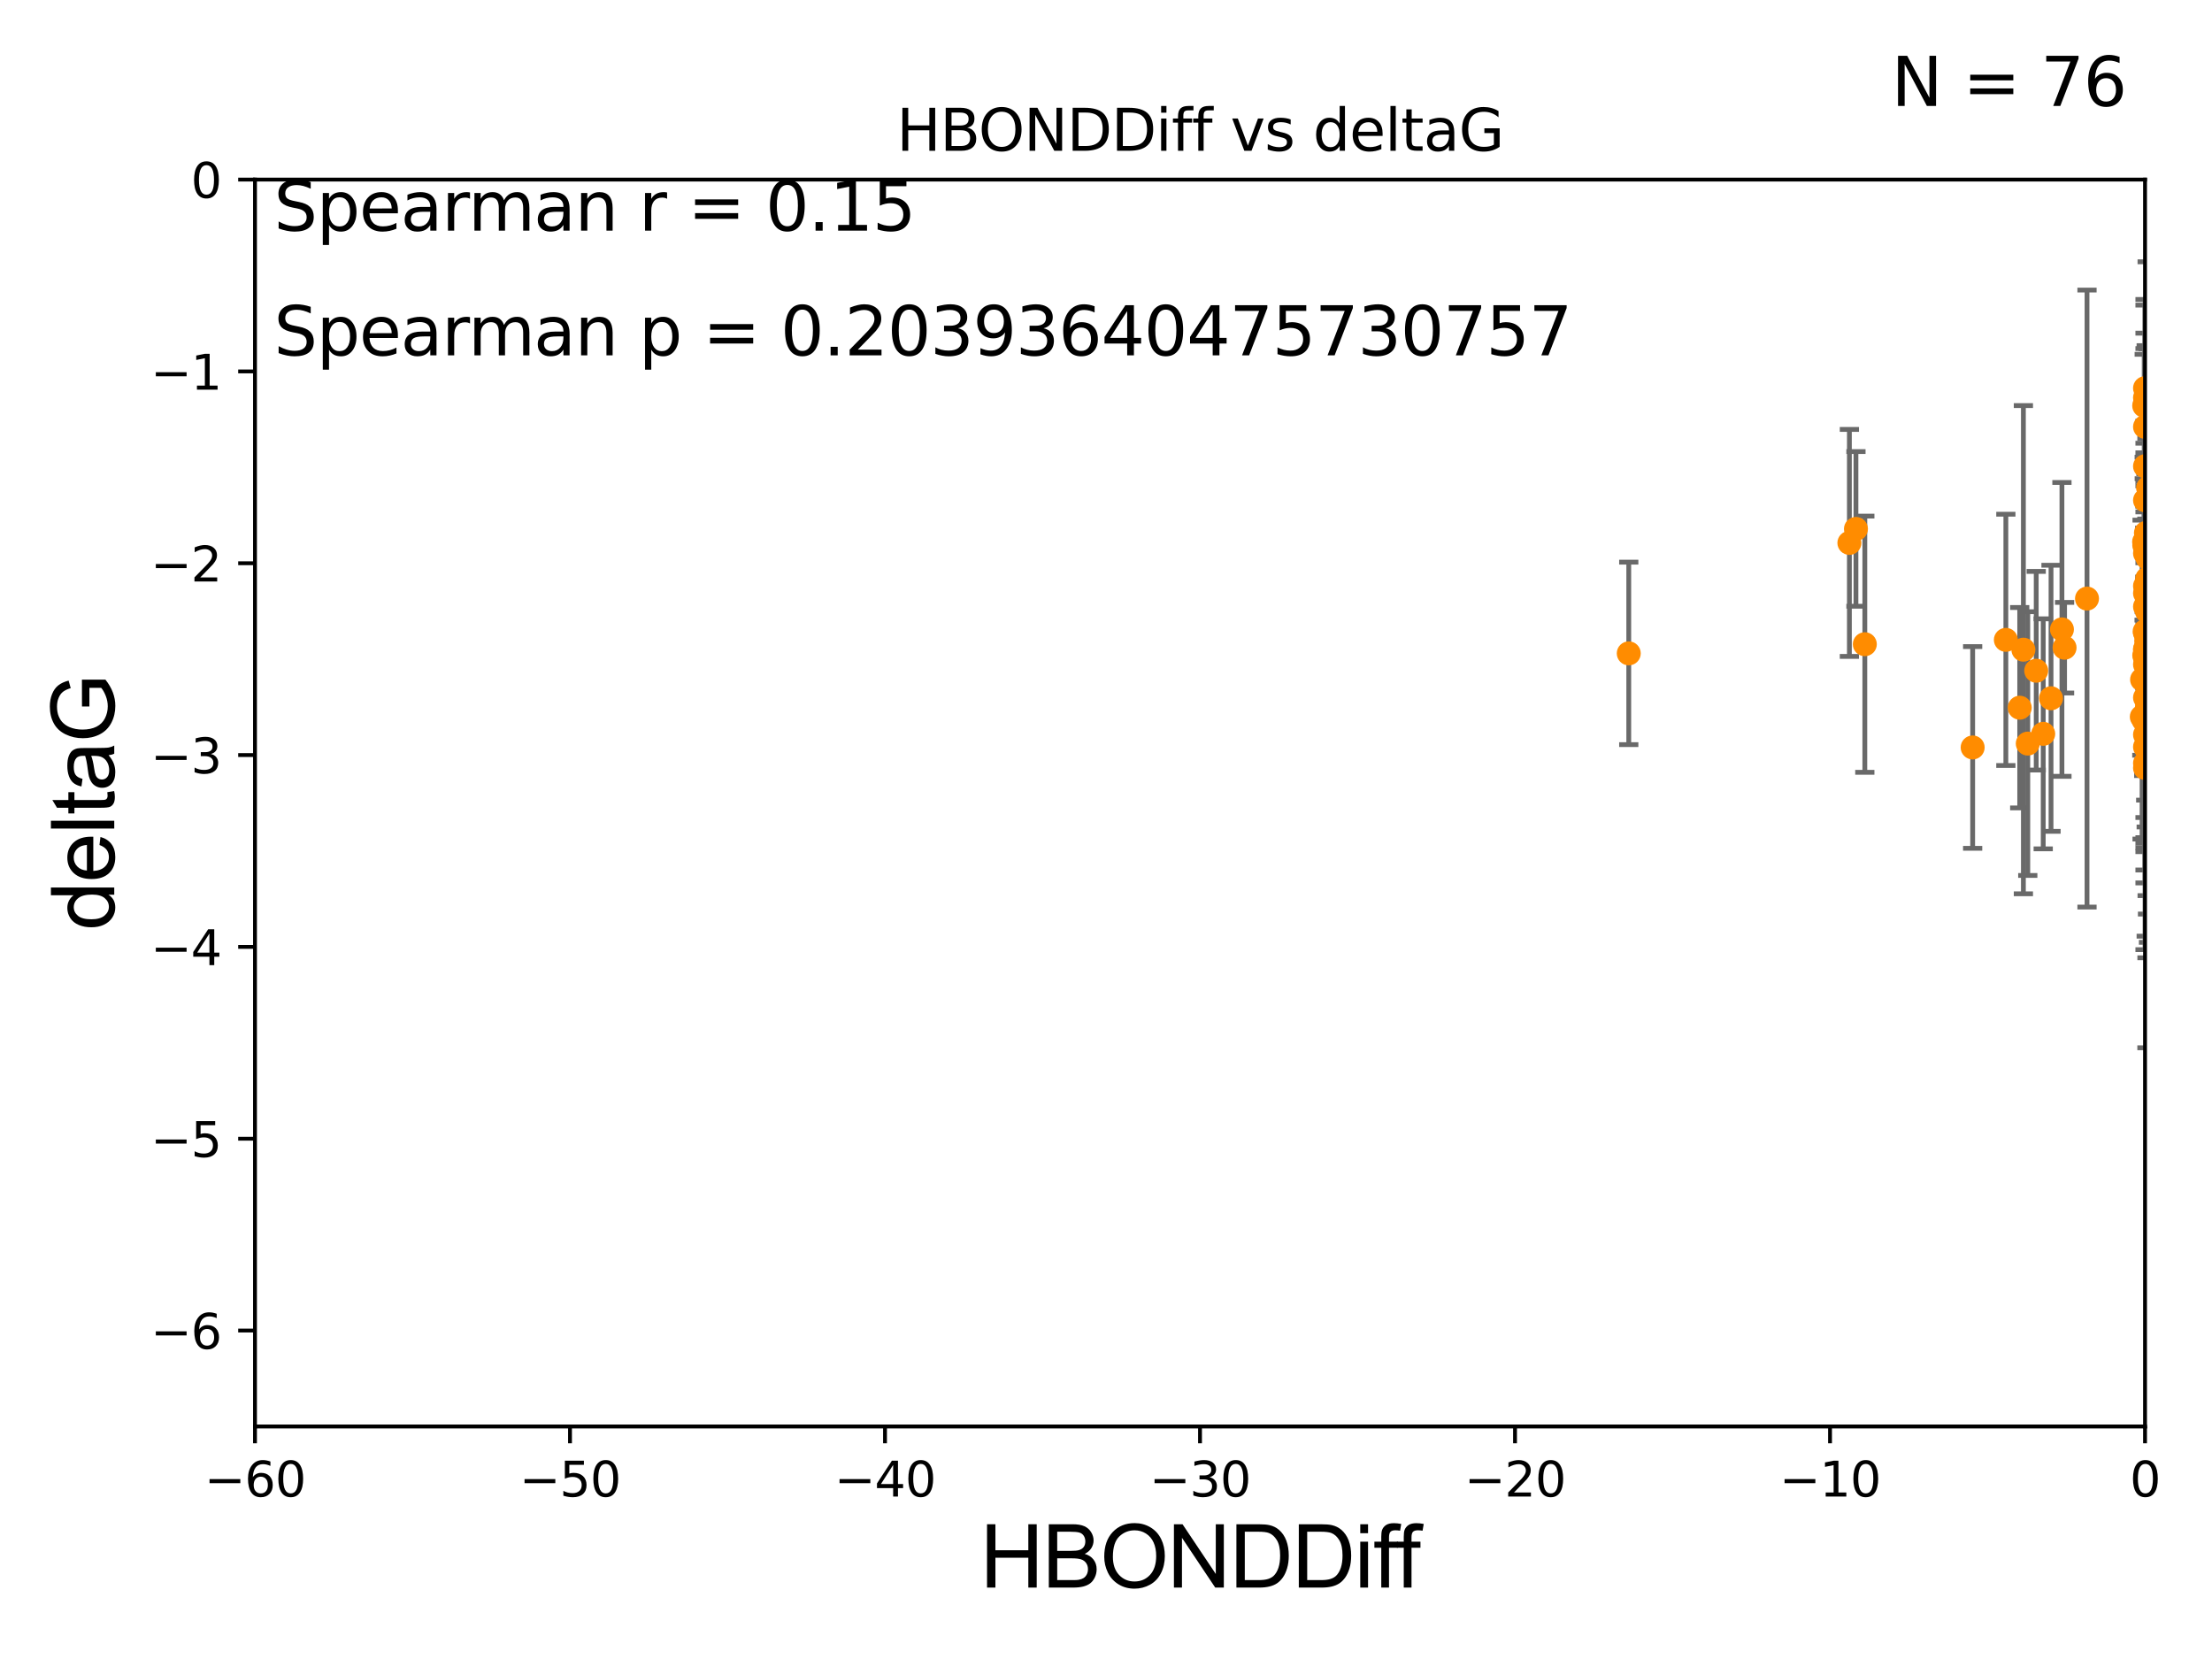<?xml version="1.0" encoding="utf-8" standalone="no"?>
<!DOCTYPE svg PUBLIC "-//W3C//DTD SVG 1.1//EN"
  "http://www.w3.org/Graphics/SVG/1.1/DTD/svg11.dtd">
<svg xmlns:xlink="http://www.w3.org/1999/xlink" width="460.8pt" height="345.6pt" viewBox="0 0 460.8 345.6" xmlns="http://www.w3.org/2000/svg" version="1.1">
 <defs>
  <style type="text/css">*{stroke-linejoin: round; stroke-linecap: butt}</style>
 </defs>
 <g id="figure_1">
  <g id="patch_1">
   <path d="M 0 345.6 
L 460.8 345.6 
L 460.8 0 
L 0 0 
z
" style="fill: #ffffff"/>
  </g>
  <g id="axes_1">
   <g id="patch_2">
    <path d="M 53.12 297.16 
L 446.85 297.16 
L 446.85 37.411 
L 53.12 37.411 
z
" style="fill: #ffffff"/>
   </g>
   <g id="PathCollection_1">
    <defs>
     <path id="mb6a24fd694" d="M 0 1.118 
C 0.297 1.118 0.581 1 0.791 0.791 
C 1 0.581 1.118 0.297 1.118 0 
C 1.118 -0.297 1 -0.581 0.791 -0.791 
C 0.581 -1 0.297 -1.118 0 -1.118 
C -0.297 -1.118 -0.581 -1 -0.791 -0.791 
C -1 -0.581 -1.118 -0.297 -1.118 0 
C -1.118 0.297 -1 0.581 -0.791 0.791 
C -0.581 1 -0.297 1.118 0 1.118 
z
" style="stroke: #ff8c00"/>
    </defs>
    <g clip-path="url(#p0732eda747)">
     <use xlink:href="#mb6a24fd694" x="446.689" y="136.519" style="fill: #ff8c00; stroke: #ff8c00"/>
     <use xlink:href="#mb6a24fd694" x="447.656" y="146.111" style="fill: #ff8c00; stroke: #ff8c00"/>
     <use xlink:href="#mb6a24fd694" x="446.85" y="138.424" style="fill: #ff8c00; stroke: #ff8c00"/>
     <use xlink:href="#mb6a24fd694" x="430.088" y="134.929" style="fill: #ff8c00; stroke: #ff8c00"/>
     <use xlink:href="#mb6a24fd694" x="467.185" y="89.067" style="fill: #ff8c00; stroke: #ff8c00"/>
     <use xlink:href="#mb6a24fd694" x="446.85" y="126.37" style="fill: #ff8c00; stroke: #ff8c00"/>
     <use xlink:href="#mb6a24fd694" x="420.745" y="147.427" style="fill: #ff8c00; stroke: #ff8c00"/>
     <use xlink:href="#mb6a24fd694" x="429.539" y="131.116" style="fill: #ff8c00; stroke: #ff8c00"/>
     <use xlink:href="#mb6a24fd694" x="470.494" y="120.562" style="fill: #ff8c00; stroke: #ff8c00"/>
     <use xlink:href="#mb6a24fd694" x="410.94" y="155.708" style="fill: #ff8c00; stroke: #ff8c00"/>
     <use xlink:href="#mb6a24fd694" x="417.856" y="133.294" style="fill: #ff8c00; stroke: #ff8c00"/>
     <use xlink:href="#mb6a24fd694" x="446.179" y="149.329" style="fill: #ff8c00; stroke: #ff8c00"/>
     <use xlink:href="#mb6a24fd694" x="447.57" y="141.838" style="fill: #ff8c00; stroke: #ff8c00"/>
     <use xlink:href="#mb6a24fd694" x="446.657" y="112.881" style="fill: #ff8c00; stroke: #ff8c00"/>
     <use xlink:href="#mb6a24fd694" x="446.69" y="113.576" style="fill: #ff8c00; stroke: #ff8c00"/>
     <use xlink:href="#mb6a24fd694" x="470.725" y="120.401" style="fill: #ff8c00; stroke: #ff8c00"/>
     <use xlink:href="#mb6a24fd694" x="446.85" y="123.584" style="fill: #ff8c00; stroke: #ff8c00"/>
     <use xlink:href="#mb6a24fd694" x="446.85" y="158.998" style="fill: #ff8c00; stroke: #ff8c00"/>
     <use xlink:href="#mb6a24fd694" x="388.476" y="134.202" style="fill: #ff8c00; stroke: #ff8c00"/>
     <use xlink:href="#mb6a24fd694" x="446.85" y="136.998" style="fill: #ff8c00; stroke: #ff8c00"/>
     <use xlink:href="#mb6a24fd694" x="446.85" y="83.886" style="fill: #ff8c00; stroke: #ff8c00"/>
     <use xlink:href="#mb6a24fd694" x="470.64" y="79.055" style="fill: #ff8c00; stroke: #ff8c00"/>
     <use xlink:href="#mb6a24fd694" x="470.183" y="129.795" style="fill: #ff8c00; stroke: #ff8c00"/>
     <use xlink:href="#mb6a24fd694" x="493.414" y="100.376" style="fill: #ff8c00; stroke: #ff8c00"/>
     <use xlink:href="#mb6a24fd694" x="422.424" y="154.904" style="fill: #ff8c00; stroke: #ff8c00"/>
     <use xlink:href="#mb6a24fd694" x="446.85" y="82.854" style="fill: #ff8c00; stroke: #ff8c00"/>
     <use xlink:href="#mb6a24fd694" x="386.627" y="110.181" style="fill: #ff8c00; stroke: #ff8c00"/>
     <use xlink:href="#mb6a24fd694" x="470.497" y="95.772" style="fill: #ff8c00; stroke: #ff8c00"/>
     <use xlink:href="#mb6a24fd694" x="434.762" y="124.695" style="fill: #ff8c00; stroke: #ff8c00"/>
     <use xlink:href="#mb6a24fd694" x="448.442" y="116.941" style="fill: #ff8c00; stroke: #ff8c00"/>
     <use xlink:href="#mb6a24fd694" x="446.85" y="145.33" style="fill: #ff8c00; stroke: #ff8c00"/>
     <use xlink:href="#mb6a24fd694" x="447.038" y="111.027" style="fill: #ff8c00; stroke: #ff8c00"/>
     <use xlink:href="#mb6a24fd694" x="494.211" y="124.918" style="fill: #ff8c00; stroke: #ff8c00"/>
     <use xlink:href="#mb6a24fd694" x="446.809" y="112.78" style="fill: #ff8c00; stroke: #ff8c00"/>
     <use xlink:href="#mb6a24fd694" x="446.85" y="104.217" style="fill: #ff8c00; stroke: #ff8c00"/>
     <use xlink:href="#mb6a24fd694" x="447.069" y="132.072" style="fill: #ff8c00; stroke: #ff8c00"/>
     <use xlink:href="#mb6a24fd694" x="447.774" y="137.224" style="fill: #ff8c00; stroke: #ff8c00"/>
     <use xlink:href="#mb6a24fd694" x="446.85" y="131.811" style="fill: #ff8c00; stroke: #ff8c00"/>
     <use xlink:href="#mb6a24fd694" x="446.85" y="148.692" style="fill: #ff8c00; stroke: #ff8c00"/>
     <use xlink:href="#mb6a24fd694" x="446.85" y="88.915" style="fill: #ff8c00; stroke: #ff8c00"/>
     <use xlink:href="#mb6a24fd694" x="446.85" y="80.863" style="fill: #ff8c00; stroke: #ff8c00"/>
     <use xlink:href="#mb6a24fd694" x="446.58" y="150.062" style="fill: #ff8c00; stroke: #ff8c00"/>
     <use xlink:href="#mb6a24fd694" x="470.618" y="120.765" style="fill: #ff8c00; stroke: #ff8c00"/>
     <use xlink:href="#mb6a24fd694" x="446.85" y="135.286" style="fill: #ff8c00; stroke: #ff8c00"/>
     <use xlink:href="#mb6a24fd694" x="446.85" y="135.258" style="fill: #ff8c00; stroke: #ff8c00"/>
     <use xlink:href="#mb6a24fd694" x="446.236" y="141.569" style="fill: #ff8c00; stroke: #ff8c00"/>
     <use xlink:href="#mb6a24fd694" x="446.85" y="153.049" style="fill: #ff8c00; stroke: #ff8c00"/>
     <use xlink:href="#mb6a24fd694" x="447.094" y="133.512" style="fill: #ff8c00; stroke: #ff8c00"/>
     <use xlink:href="#mb6a24fd694" x="421.51" y="135.34" style="fill: #ff8c00; stroke: #ff8c00"/>
     <use xlink:href="#mb6a24fd694" x="446.85" y="159.969" style="fill: #ff8c00; stroke: #ff8c00"/>
     <use xlink:href="#mb6a24fd694" x="482.221" y="160.989" style="fill: #ff8c00; stroke: #ff8c00"/>
     <use xlink:href="#mb6a24fd694" x="446.679" y="84.52" style="fill: #ff8c00; stroke: #ff8c00"/>
     <use xlink:href="#mb6a24fd694" x="447.132" y="123.237" style="fill: #ff8c00; stroke: #ff8c00"/>
     <use xlink:href="#mb6a24fd694" x="339.301" y="136.109" style="fill: #ff8c00; stroke: #ff8c00"/>
     <use xlink:href="#mb6a24fd694" x="446.85" y="97.125" style="fill: #ff8c00; stroke: #ff8c00"/>
     <use xlink:href="#mb6a24fd694" x="446.77" y="131.534" style="fill: #ff8c00; stroke: #ff8c00"/>
     <use xlink:href="#mb6a24fd694" x="446.85" y="141.361" style="fill: #ff8c00; stroke: #ff8c00"/>
     <use xlink:href="#mb6a24fd694" x="385.262" y="113.099" style="fill: #ff8c00; stroke: #ff8c00"/>
     <use xlink:href="#mb6a24fd694" x="447.257" y="147.195" style="fill: #ff8c00; stroke: #ff8c00"/>
     <use xlink:href="#mb6a24fd694" x="481.336" y="145.037" style="fill: #ff8c00; stroke: #ff8c00"/>
     <use xlink:href="#mb6a24fd694" x="447.094" y="134.831" style="fill: #ff8c00; stroke: #ff8c00"/>
     <use xlink:href="#mb6a24fd694" x="427.266" y="145.463" style="fill: #ff8c00; stroke: #ff8c00"/>
     <use xlink:href="#mb6a24fd694" x="446.992" y="148.541" style="fill: #ff8c00; stroke: #ff8c00"/>
     <use xlink:href="#mb6a24fd694" x="446.85" y="155.598" style="fill: #ff8c00; stroke: #ff8c00"/>
     <use xlink:href="#mb6a24fd694" x="447.354" y="116.218" style="fill: #ff8c00; stroke: #ff8c00"/>
     <use xlink:href="#mb6a24fd694" x="470.478" y="153.029" style="fill: #ff8c00; stroke: #ff8c00"/>
     <use xlink:href="#mb6a24fd694" x="447.366" y="152.196" style="fill: #ff8c00; stroke: #ff8c00"/>
     <use xlink:href="#mb6a24fd694" x="424.18" y="139.721" style="fill: #ff8c00; stroke: #ff8c00"/>
     <use xlink:href="#mb6a24fd694" x="447.23" y="127.328" style="fill: #ff8c00; stroke: #ff8c00"/>
     <use xlink:href="#mb6a24fd694" x="446.85" y="112.88" style="fill: #ff8c00; stroke: #ff8c00"/>
     <use xlink:href="#mb6a24fd694" x="425.64" y="152.871" style="fill: #ff8c00; stroke: #ff8c00"/>
     <use xlink:href="#mb6a24fd694" x="447.292" y="120.553" style="fill: #ff8c00; stroke: #ff8c00"/>
     <use xlink:href="#mb6a24fd694" x="447.485" y="101.61" style="fill: #ff8c00; stroke: #ff8c00"/>
     <use xlink:href="#mb6a24fd694" x="446.85" y="122.075" style="fill: #ff8c00; stroke: #ff8c00"/>
     <use xlink:href="#mb6a24fd694" x="446.85" y="115.256" style="fill: #ff8c00; stroke: #ff8c00"/>
     <use xlink:href="#mb6a24fd694" x="447.247" y="154.801" style="fill: #ff8c00; stroke: #ff8c00"/>
    </g>
   </g>
   <g id="matplotlib.axis_1">
    <g id="xtick_1">
     <g id="line2d_1">
      <defs>
       <path id="m3f0b45df2c" d="M 0 0 
L 0 3.5 
" style="stroke: #000000; stroke-width: 0.8"/>
      </defs>
      <g>
       <use xlink:href="#m3f0b45df2c" x="53.12" y="297.16" style="stroke: #000000; stroke-width: 0.8"/>
      </g>
     </g>
     <g id="text_1">
      <!-- −60 -->
      <g transform="translate(42.568 311.758)scale(0.1 -0.1)">
       <defs>
        <path id="DejaVuSans-2212" d="M 678 2272 
L 4684 2272 
L 4684 1741 
L 678 1741 
L 678 2272 
z
" transform="scale(0.016)"/>
        <path id="DejaVuSans-36" d="M 2113 2584 
Q 1688 2584 1439 2293 
Q 1191 2003 1191 1497 
Q 1191 994 1439 701 
Q 1688 409 2113 409 
Q 2538 409 2786 701 
Q 3034 994 3034 1497 
Q 3034 2003 2786 2293 
Q 2538 2584 2113 2584 
z
M 3366 4563 
L 3366 3988 
Q 3128 4100 2886 4159 
Q 2644 4219 2406 4219 
Q 1781 4219 1451 3797 
Q 1122 3375 1075 2522 
Q 1259 2794 1537 2939 
Q 1816 3084 2150 3084 
Q 2853 3084 3261 2657 
Q 3669 2231 3669 1497 
Q 3669 778 3244 343 
Q 2819 -91 2113 -91 
Q 1303 -91 875 529 
Q 447 1150 447 2328 
Q 447 3434 972 4092 
Q 1497 4750 2381 4750 
Q 2619 4750 2861 4703 
Q 3103 4656 3366 4563 
z
" transform="scale(0.016)"/>
        <path id="DejaVuSans-30" d="M 2034 4250 
Q 1547 4250 1301 3770 
Q 1056 3291 1056 2328 
Q 1056 1369 1301 889 
Q 1547 409 2034 409 
Q 2525 409 2770 889 
Q 3016 1369 3016 2328 
Q 3016 3291 2770 3770 
Q 2525 4250 2034 4250 
z
M 2034 4750 
Q 2819 4750 3233 4129 
Q 3647 3509 3647 2328 
Q 3647 1150 3233 529 
Q 2819 -91 2034 -91 
Q 1250 -91 836 529 
Q 422 1150 422 2328 
Q 422 3509 836 4129 
Q 1250 4750 2034 4750 
z
" transform="scale(0.016)"/>
       </defs>
       <use xlink:href="#DejaVuSans-2212"/>
       <use xlink:href="#DejaVuSans-36" x="83.789"/>
       <use xlink:href="#DejaVuSans-30" x="147.412"/>
      </g>
     </g>
    </g>
    <g id="xtick_2">
     <g id="line2d_2">
      <g>
       <use xlink:href="#m3f0b45df2c" x="118.742" y="297.16" style="stroke: #000000; stroke-width: 0.8"/>
      </g>
     </g>
     <g id="text_2">
      <!-- −50 -->
      <g transform="translate(108.189 311.758)scale(0.1 -0.1)">
       <defs>
        <path id="DejaVuSans-35" d="M 691 4666 
L 3169 4666 
L 3169 4134 
L 1269 4134 
L 1269 2991 
Q 1406 3038 1543 3061 
Q 1681 3084 1819 3084 
Q 2600 3084 3056 2656 
Q 3513 2228 3513 1497 
Q 3513 744 3044 326 
Q 2575 -91 1722 -91 
Q 1428 -91 1123 -41 
Q 819 9 494 109 
L 494 744 
Q 775 591 1075 516 
Q 1375 441 1709 441 
Q 2250 441 2565 725 
Q 2881 1009 2881 1497 
Q 2881 1984 2565 2268 
Q 2250 2553 1709 2553 
Q 1456 2553 1204 2497 
Q 953 2441 691 2322 
L 691 4666 
z
" transform="scale(0.016)"/>
       </defs>
       <use xlink:href="#DejaVuSans-2212"/>
       <use xlink:href="#DejaVuSans-35" x="83.789"/>
       <use xlink:href="#DejaVuSans-30" x="147.412"/>
      </g>
     </g>
    </g>
    <g id="xtick_3">
     <g id="line2d_3">
      <g>
       <use xlink:href="#m3f0b45df2c" x="184.363" y="297.16" style="stroke: #000000; stroke-width: 0.8"/>
      </g>
     </g>
     <g id="text_3">
      <!-- −40 -->
      <g transform="translate(173.811 311.758)scale(0.1 -0.1)">
       <defs>
        <path id="DejaVuSans-34" d="M 2419 4116 
L 825 1625 
L 2419 1625 
L 2419 4116 
z
M 2253 4666 
L 3047 4666 
L 3047 1625 
L 3713 1625 
L 3713 1100 
L 3047 1100 
L 3047 0 
L 2419 0 
L 2419 1100 
L 313 1100 
L 313 1709 
L 2253 4666 
z
" transform="scale(0.016)"/>
       </defs>
       <use xlink:href="#DejaVuSans-2212"/>
       <use xlink:href="#DejaVuSans-34" x="83.789"/>
       <use xlink:href="#DejaVuSans-30" x="147.412"/>
      </g>
     </g>
    </g>
    <g id="xtick_4">
     <g id="line2d_4">
      <g>
       <use xlink:href="#m3f0b45df2c" x="249.985" y="297.16" style="stroke: #000000; stroke-width: 0.8"/>
      </g>
     </g>
     <g id="text_4">
      <!-- −30 -->
      <g transform="translate(239.433 311.758)scale(0.1 -0.1)">
       <defs>
        <path id="DejaVuSans-33" d="M 2597 2516 
Q 3050 2419 3304 2112 
Q 3559 1806 3559 1356 
Q 3559 666 3084 287 
Q 2609 -91 1734 -91 
Q 1441 -91 1130 -33 
Q 819 25 488 141 
L 488 750 
Q 750 597 1062 519 
Q 1375 441 1716 441 
Q 2309 441 2620 675 
Q 2931 909 2931 1356 
Q 2931 1769 2642 2001 
Q 2353 2234 1838 2234 
L 1294 2234 
L 1294 2753 
L 1863 2753 
Q 2328 2753 2575 2939 
Q 2822 3125 2822 3475 
Q 2822 3834 2567 4026 
Q 2313 4219 1838 4219 
Q 1578 4219 1281 4162 
Q 984 4106 628 3988 
L 628 4550 
Q 988 4650 1302 4700 
Q 1616 4750 1894 4750 
Q 2613 4750 3031 4423 
Q 3450 4097 3450 3541 
Q 3450 3153 3228 2886 
Q 3006 2619 2597 2516 
z
" transform="scale(0.016)"/>
       </defs>
       <use xlink:href="#DejaVuSans-2212"/>
       <use xlink:href="#DejaVuSans-33" x="83.789"/>
       <use xlink:href="#DejaVuSans-30" x="147.412"/>
      </g>
     </g>
    </g>
    <g id="xtick_5">
     <g id="line2d_5">
      <g>
       <use xlink:href="#m3f0b45df2c" x="315.607" y="297.16" style="stroke: #000000; stroke-width: 0.8"/>
      </g>
     </g>
     <g id="text_5">
      <!-- −20 -->
      <g transform="translate(305.054 311.758)scale(0.1 -0.1)">
       <defs>
        <path id="DejaVuSans-32" d="M 1228 531 
L 3431 531 
L 3431 0 
L 469 0 
L 469 531 
Q 828 903 1448 1529 
Q 2069 2156 2228 2338 
Q 2531 2678 2651 2914 
Q 2772 3150 2772 3378 
Q 2772 3750 2511 3984 
Q 2250 4219 1831 4219 
Q 1534 4219 1204 4116 
Q 875 4013 500 3803 
L 500 4441 
Q 881 4594 1212 4672 
Q 1544 4750 1819 4750 
Q 2544 4750 2975 4387 
Q 3406 4025 3406 3419 
Q 3406 3131 3298 2873 
Q 3191 2616 2906 2266 
Q 2828 2175 2409 1742 
Q 1991 1309 1228 531 
z
" transform="scale(0.016)"/>
       </defs>
       <use xlink:href="#DejaVuSans-2212"/>
       <use xlink:href="#DejaVuSans-32" x="83.789"/>
       <use xlink:href="#DejaVuSans-30" x="147.412"/>
      </g>
     </g>
    </g>
    <g id="xtick_6">
     <g id="line2d_6">
      <g>
       <use xlink:href="#m3f0b45df2c" x="381.228" y="297.16" style="stroke: #000000; stroke-width: 0.8"/>
      </g>
     </g>
     <g id="text_6">
      <!-- −10 -->
      <g transform="translate(370.676 311.758)scale(0.1 -0.1)">
       <defs>
        <path id="DejaVuSans-31" d="M 794 531 
L 1825 531 
L 1825 4091 
L 703 3866 
L 703 4441 
L 1819 4666 
L 2450 4666 
L 2450 531 
L 3481 531 
L 3481 0 
L 794 0 
L 794 531 
z
" transform="scale(0.016)"/>
       </defs>
       <use xlink:href="#DejaVuSans-2212"/>
       <use xlink:href="#DejaVuSans-31" x="83.789"/>
       <use xlink:href="#DejaVuSans-30" x="147.412"/>
      </g>
     </g>
    </g>
    <g id="xtick_7">
     <g id="line2d_7">
      <g>
       <use xlink:href="#m3f0b45df2c" x="446.85" y="297.16" style="stroke: #000000; stroke-width: 0.8"/>
      </g>
     </g>
     <g id="text_7">
      <!-- 0 -->
      <g transform="translate(443.669 311.758)scale(0.1 -0.1)">
       <use xlink:href="#DejaVuSans-30"/>
      </g>
     </g>
    </g>
    <g id="text_8">
     <!-- HBONDDiff -->
     <g transform="translate(204.14 330.722)scale(0.18 -0.18)">
      <defs>
       <path id="ArialMT-48" d="M 513 0 
L 513 4581 
L 1119 4581 
L 1119 2700 
L 3500 2700 
L 3500 4581 
L 4106 4581 
L 4106 0 
L 3500 0 
L 3500 2159 
L 1119 2159 
L 1119 0 
L 513 0 
z
" transform="scale(0.016)"/>
       <path id="ArialMT-42" d="M 469 0 
L 469 4581 
L 2188 4581 
Q 2713 4581 3030 4442 
Q 3347 4303 3526 4014 
Q 3706 3725 3706 3409 
Q 3706 3116 3547 2856 
Q 3388 2597 3066 2438 
Q 3481 2316 3704 2022 
Q 3928 1728 3928 1328 
Q 3928 1006 3792 729 
Q 3656 453 3456 303 
Q 3256 153 2954 76 
Q 2653 0 2216 0 
L 469 0 
z
M 1075 2656 
L 2066 2656 
Q 2469 2656 2644 2709 
Q 2875 2778 2992 2937 
Q 3109 3097 3109 3338 
Q 3109 3566 3000 3739 
Q 2891 3913 2687 3977 
Q 2484 4041 1991 4041 
L 1075 4041 
L 1075 2656 
z
M 1075 541 
L 2216 541 
Q 2509 541 2628 563 
Q 2838 600 2978 687 
Q 3119 775 3209 942 
Q 3300 1109 3300 1328 
Q 3300 1584 3169 1773 
Q 3038 1963 2805 2039 
Q 2572 2116 2134 2116 
L 1075 2116 
L 1075 541 
z
" transform="scale(0.016)"/>
       <path id="ArialMT-4f" d="M 309 2231 
Q 309 3372 921 4017 
Q 1534 4663 2503 4663 
Q 3138 4663 3647 4359 
Q 4156 4056 4423 3514 
Q 4691 2972 4691 2284 
Q 4691 1588 4409 1038 
Q 4128 488 3612 205 
Q 3097 -78 2500 -78 
Q 1853 -78 1343 234 
Q 834 547 571 1087 
Q 309 1628 309 2231 
z
M 934 2222 
Q 934 1394 1379 917 
Q 1825 441 2497 441 
Q 3181 441 3623 922 
Q 4066 1403 4066 2288 
Q 4066 2847 3877 3264 
Q 3688 3681 3323 3911 
Q 2959 4141 2506 4141 
Q 1863 4141 1398 3698 
Q 934 3256 934 2222 
z
" transform="scale(0.016)"/>
       <path id="ArialMT-4e" d="M 488 0 
L 488 4581 
L 1109 4581 
L 3516 984 
L 3516 4581 
L 4097 4581 
L 4097 0 
L 3475 0 
L 1069 3600 
L 1069 0 
L 488 0 
z
" transform="scale(0.016)"/>
       <path id="ArialMT-44" d="M 494 0 
L 494 4581 
L 2072 4581 
Q 2606 4581 2888 4516 
Q 3281 4425 3559 4188 
Q 3922 3881 4101 3404 
Q 4281 2928 4281 2316 
Q 4281 1794 4159 1391 
Q 4038 988 3847 723 
Q 3656 459 3429 307 
Q 3203 156 2883 78 
Q 2563 0 2147 0 
L 494 0 
z
M 1100 541 
L 2078 541 
Q 2531 541 2789 625 
Q 3047 709 3200 863 
Q 3416 1078 3536 1442 
Q 3656 1806 3656 2325 
Q 3656 3044 3420 3430 
Q 3184 3816 2847 3947 
Q 2603 4041 2063 4041 
L 1100 4041 
L 1100 541 
z
" transform="scale(0.016)"/>
       <path id="ArialMT-69" d="M 425 3934 
L 425 4581 
L 988 4581 
L 988 3934 
L 425 3934 
z
M 425 0 
L 425 3319 
L 988 3319 
L 988 0 
L 425 0 
z
" transform="scale(0.016)"/>
       <path id="ArialMT-66" d="M 556 0 
L 556 2881 
L 59 2881 
L 59 3319 
L 556 3319 
L 556 3672 
Q 556 4006 616 4169 
Q 697 4388 901 4523 
Q 1106 4659 1475 4659 
Q 1713 4659 2000 4603 
L 1916 4113 
Q 1741 4144 1584 4144 
Q 1328 4144 1222 4034 
Q 1116 3925 1116 3625 
L 1116 3319 
L 1763 3319 
L 1763 2881 
L 1116 2881 
L 1116 0 
L 556 0 
z
" transform="scale(0.016)"/>
      </defs>
      <use xlink:href="#ArialMT-48"/>
      <use xlink:href="#ArialMT-42" x="72.217"/>
      <use xlink:href="#ArialMT-4f" x="138.916"/>
      <use xlink:href="#ArialMT-4e" x="216.699"/>
      <use xlink:href="#ArialMT-44" x="288.916"/>
      <use xlink:href="#ArialMT-44" x="361.133"/>
      <use xlink:href="#ArialMT-69" x="433.35"/>
      <use xlink:href="#ArialMT-66" x="455.566"/>
      <use xlink:href="#ArialMT-66" x="481.6"/>
     </g>
    </g>
   </g>
   <g id="matplotlib.axis_2">
    <g id="ytick_1">
     <g id="line2d_8">
      <defs>
       <path id="m6d87a9413a" d="M 0 0 
L -3.5 0 
" style="stroke: #000000; stroke-width: 0.8"/>
      </defs>
      <g>
       <use xlink:href="#m6d87a9413a" x="53.12" y="277.179" style="stroke: #000000; stroke-width: 0.8"/>
      </g>
     </g>
     <g id="text_9">
      <!-- −6 -->
      <g transform="translate(31.378 280.979)scale(0.1 -0.1)">
       <use xlink:href="#DejaVuSans-2212"/>
       <use xlink:href="#DejaVuSans-36" x="83.789"/>
      </g>
     </g>
    </g>
    <g id="ytick_2">
     <g id="line2d_9">
      <g>
       <use xlink:href="#m6d87a9413a" x="53.12" y="237.218" style="stroke: #000000; stroke-width: 0.8"/>
      </g>
     </g>
     <g id="text_10">
      <!-- −5 -->
      <g transform="translate(31.378 241.017)scale(0.1 -0.1)">
       <use xlink:href="#DejaVuSans-2212"/>
       <use xlink:href="#DejaVuSans-35" x="83.789"/>
      </g>
     </g>
    </g>
    <g id="ytick_3">
     <g id="line2d_10">
      <g>
       <use xlink:href="#m6d87a9413a" x="53.12" y="197.257" style="stroke: #000000; stroke-width: 0.8"/>
      </g>
     </g>
     <g id="text_11">
      <!-- −4 -->
      <g transform="translate(31.378 201.056)scale(0.1 -0.1)">
       <use xlink:href="#DejaVuSans-2212"/>
       <use xlink:href="#DejaVuSans-34" x="83.789"/>
      </g>
     </g>
    </g>
    <g id="ytick_4">
     <g id="line2d_11">
      <g>
       <use xlink:href="#m6d87a9413a" x="53.12" y="157.295" style="stroke: #000000; stroke-width: 0.8"/>
      </g>
     </g>
     <g id="text_12">
      <!-- −3 -->
      <g transform="translate(31.378 161.094)scale(0.1 -0.1)">
       <use xlink:href="#DejaVuSans-2212"/>
       <use xlink:href="#DejaVuSans-33" x="83.789"/>
      </g>
     </g>
    </g>
    <g id="ytick_5">
     <g id="line2d_12">
      <g>
       <use xlink:href="#m6d87a9413a" x="53.12" y="117.334" style="stroke: #000000; stroke-width: 0.8"/>
      </g>
     </g>
     <g id="text_13">
      <!-- −2 -->
      <g transform="translate(31.378 121.133)scale(0.1 -0.1)">
       <use xlink:href="#DejaVuSans-2212"/>
       <use xlink:href="#DejaVuSans-32" x="83.789"/>
      </g>
     </g>
    </g>
    <g id="ytick_6">
     <g id="line2d_13">
      <g>
       <use xlink:href="#m6d87a9413a" x="53.12" y="77.373" style="stroke: #000000; stroke-width: 0.8"/>
      </g>
     </g>
     <g id="text_14">
      <!-- −1 -->
      <g transform="translate(31.378 81.172)scale(0.1 -0.1)">
       <use xlink:href="#DejaVuSans-2212"/>
       <use xlink:href="#DejaVuSans-31" x="83.789"/>
      </g>
     </g>
    </g>
    <g id="ytick_7">
     <g id="line2d_14">
      <g>
       <use xlink:href="#m6d87a9413a" x="53.12" y="37.411" style="stroke: #000000; stroke-width: 0.8"/>
      </g>
     </g>
     <g id="text_15">
      <!-- 0 -->
      <g transform="translate(39.758 41.21)scale(0.1 -0.1)">
       <use xlink:href="#DejaVuSans-30"/>
      </g>
     </g>
    </g>
    <g id="text_16">
     <!-- deltaG -->
     <g transform="translate(23.8 193.8)rotate(-90)scale(0.18 -0.18)">
      <defs>
       <path id="ArialMT-64" d="M 2575 0 
L 2575 419 
Q 2259 -75 1647 -75 
Q 1250 -75 917 144 
Q 584 363 401 755 
Q 219 1147 219 1656 
Q 219 2153 384 2558 
Q 550 2963 881 3178 
Q 1213 3394 1622 3394 
Q 1922 3394 2156 3267 
Q 2391 3141 2538 2938 
L 2538 4581 
L 3097 4581 
L 3097 0 
L 2575 0 
z
M 797 1656 
Q 797 1019 1065 703 
Q 1334 388 1700 388 
Q 2069 388 2326 689 
Q 2584 991 2584 1609 
Q 2584 2291 2321 2609 
Q 2059 2928 1675 2928 
Q 1300 2928 1048 2622 
Q 797 2316 797 1656 
z
" transform="scale(0.016)"/>
       <path id="ArialMT-65" d="M 2694 1069 
L 3275 997 
Q 3138 488 2766 206 
Q 2394 -75 1816 -75 
Q 1088 -75 661 373 
Q 234 822 234 1631 
Q 234 2469 665 2931 
Q 1097 3394 1784 3394 
Q 2450 3394 2872 2941 
Q 3294 2488 3294 1666 
Q 3294 1616 3291 1516 
L 816 1516 
Q 847 969 1125 678 
Q 1403 388 1819 388 
Q 2128 388 2347 550 
Q 2566 713 2694 1069 
z
M 847 1978 
L 2700 1978 
Q 2663 2397 2488 2606 
Q 2219 2931 1791 2931 
Q 1403 2931 1139 2672 
Q 875 2413 847 1978 
z
" transform="scale(0.016)"/>
       <path id="ArialMT-6c" d="M 409 0 
L 409 4581 
L 972 4581 
L 972 0 
L 409 0 
z
" transform="scale(0.016)"/>
       <path id="ArialMT-74" d="M 1650 503 
L 1731 6 
Q 1494 -44 1306 -44 
Q 1000 -44 831 53 
Q 663 150 594 308 
Q 525 466 525 972 
L 525 2881 
L 113 2881 
L 113 3319 
L 525 3319 
L 525 4141 
L 1084 4478 
L 1084 3319 
L 1650 3319 
L 1650 2881 
L 1084 2881 
L 1084 941 
Q 1084 700 1114 631 
Q 1144 563 1211 522 
Q 1278 481 1403 481 
Q 1497 481 1650 503 
z
" transform="scale(0.016)"/>
       <path id="ArialMT-61" d="M 2588 409 
Q 2275 144 1986 34 
Q 1697 -75 1366 -75 
Q 819 -75 525 192 
Q 231 459 231 875 
Q 231 1119 342 1320 
Q 453 1522 633 1644 
Q 813 1766 1038 1828 
Q 1203 1872 1538 1913 
Q 2219 1994 2541 2106 
Q 2544 2222 2544 2253 
Q 2544 2597 2384 2738 
Q 2169 2928 1744 2928 
Q 1347 2928 1158 2789 
Q 969 2650 878 2297 
L 328 2372 
Q 403 2725 575 2942 
Q 747 3159 1072 3276 
Q 1397 3394 1825 3394 
Q 2250 3394 2515 3294 
Q 2781 3194 2906 3042 
Q 3031 2891 3081 2659 
Q 3109 2516 3109 2141 
L 3109 1391 
Q 3109 606 3145 398 
Q 3181 191 3288 0 
L 2700 0 
Q 2613 175 2588 409 
z
M 2541 1666 
Q 2234 1541 1622 1453 
Q 1275 1403 1131 1340 
Q 988 1278 909 1158 
Q 831 1038 831 891 
Q 831 666 1001 516 
Q 1172 366 1500 366 
Q 1825 366 2078 508 
Q 2331 650 2450 897 
Q 2541 1088 2541 1459 
L 2541 1666 
z
" transform="scale(0.016)"/>
       <path id="ArialMT-47" d="M 2638 1797 
L 2638 2334 
L 4578 2338 
L 4578 638 
Q 4131 281 3656 101 
Q 3181 -78 2681 -78 
Q 2006 -78 1454 211 
Q 903 500 622 1047 
Q 341 1594 341 2269 
Q 341 2938 620 3517 
Q 900 4097 1425 4378 
Q 1950 4659 2634 4659 
Q 3131 4659 3532 4498 
Q 3934 4338 4162 4050 
Q 4391 3763 4509 3300 
L 3963 3150 
Q 3859 3500 3706 3700 
Q 3553 3900 3268 4020 
Q 2984 4141 2638 4141 
Q 2222 4141 1919 4014 
Q 1616 3888 1430 3681 
Q 1244 3475 1141 3228 
Q 966 2803 966 2306 
Q 966 1694 1177 1281 
Q 1388 869 1791 669 
Q 2194 469 2647 469 
Q 3041 469 3416 620 
Q 3791 772 3984 944 
L 3984 1797 
L 2638 1797 
z
" transform="scale(0.016)"/>
      </defs>
      <use xlink:href="#ArialMT-64"/>
      <use xlink:href="#ArialMT-65" x="55.615"/>
      <use xlink:href="#ArialMT-6c" x="111.23"/>
      <use xlink:href="#ArialMT-74" x="133.447"/>
      <use xlink:href="#ArialMT-61" x="161.23"/>
      <use xlink:href="#ArialMT-47" x="216.846"/>
     </g>
    </g>
   </g>
   <g id="LineCollection_1">
    <path d="M 446.689 160.94 
L 446.689 112.098 
" clip-path="url(#p0732eda747)" style="fill: none; stroke: #696969"/>
    <path d="M 447.656 156.468 
L 447.656 135.755 
" clip-path="url(#p0732eda747)" style="fill: none; stroke: #696969"/>
    <path d="M 446.85 175.63 
L 446.85 101.218 
" clip-path="url(#p0732eda747)" style="fill: none; stroke: #696969"/>
    <path d="M 430.088 144.369 
L 430.088 125.489 
" clip-path="url(#p0732eda747)" style="fill: none; stroke: #696969"/>
    <path clip-path="url(#p0732eda747)" style="fill: none; stroke: #696969"/>
    <path d="M 446.85 141.119 
L 446.85 111.62 
" clip-path="url(#p0732eda747)" style="fill: none; stroke: #696969"/>
    <path d="M 420.745 168.299 
L 420.745 126.555 
" clip-path="url(#p0732eda747)" style="fill: none; stroke: #696969"/>
    <path d="M 429.539 161.723 
L 429.539 100.509 
" clip-path="url(#p0732eda747)" style="fill: none; stroke: #696969"/>
    <path clip-path="url(#p0732eda747)" style="fill: none; stroke: #696969"/>
    <path d="M 410.94 176.718 
L 410.94 134.698 
" clip-path="url(#p0732eda747)" style="fill: none; stroke: #696969"/>
    <path d="M 417.856 159.464 
L 417.856 107.124 
" clip-path="url(#p0732eda747)" style="fill: none; stroke: #696969"/>
    <path d="M 446.179 157.329 
L 446.179 141.329 
" clip-path="url(#p0732eda747)" style="fill: none; stroke: #696969"/>
    <path d="M 447.57 196.306 
L 447.57 87.369 
" clip-path="url(#p0732eda747)" style="fill: none; stroke: #696969"/>
    <path d="M 446.657 129.182 
L 446.657 96.58 
" clip-path="url(#p0732eda747)" style="fill: none; stroke: #696969"/>
    <path d="M 446.69 127.437 
L 446.69 99.715 
" clip-path="url(#p0732eda747)" style="fill: none; stroke: #696969"/>
    <path clip-path="url(#p0732eda747)" style="fill: none; stroke: #696969"/>
    <path d="M 446.85 140.524 
L 446.85 106.643 
" clip-path="url(#p0732eda747)" style="fill: none; stroke: #696969"/>
    <path d="M 446.85 197.83 
L 446.85 120.167 
" clip-path="url(#p0732eda747)" style="fill: none; stroke: #696969"/>
    <path d="M 388.476 160.887 
L 388.476 107.517 
" clip-path="url(#p0732eda747)" style="fill: none; stroke: #696969"/>
    <path d="M 446.85 156.766 
L 446.85 117.23 
" clip-path="url(#p0732eda747)" style="fill: none; stroke: #696969"/>
    <path d="M 446.85 104.212 
L 446.85 63.56 
" clip-path="url(#p0732eda747)" style="fill: none; stroke: #696969"/>
    <path clip-path="url(#p0732eda747)" style="fill: none; stroke: #696969"/>
    <path clip-path="url(#p0732eda747)" style="fill: none; stroke: #696969"/>
    <path clip-path="url(#p0732eda747)" style="fill: none; stroke: #696969"/>
    <path d="M 422.424 182.376 
L 422.424 127.432 
" clip-path="url(#p0732eda747)" style="fill: none; stroke: #696969"/>
    <path d="M 446.85 103.323 
L 446.85 62.386 
" clip-path="url(#p0732eda747)" style="fill: none; stroke: #696969"/>
    <path d="M 386.627 126.291 
L 386.627 94.071 
" clip-path="url(#p0732eda747)" style="fill: none; stroke: #696969"/>
    <path clip-path="url(#p0732eda747)" style="fill: none; stroke: #696969"/>
    <path d="M 434.762 188.961 
L 434.762 60.429 
" clip-path="url(#p0732eda747)" style="fill: none; stroke: #696969"/>
    <path d="M 448.442 125.679 
L 448.442 108.203 
" clip-path="url(#p0732eda747)" style="fill: none; stroke: #696969"/>
    <path d="M 446.85 174.502 
L 446.85 116.158 
" clip-path="url(#p0732eda747)" style="fill: none; stroke: #696969"/>
    <path d="M 447.038 123.359 
L 447.038 98.695 
" clip-path="url(#p0732eda747)" style="fill: none; stroke: #696969"/>
    <path clip-path="url(#p0732eda747)" style="fill: none; stroke: #696969"/>
    <path d="M 446.809 143.254 
L 446.809 82.305 
" clip-path="url(#p0732eda747)" style="fill: none; stroke: #696969"/>
    <path d="M 446.85 120.704 
L 446.85 87.729 
" clip-path="url(#p0732eda747)" style="fill: none; stroke: #696969"/>
    <path d="M 447.069 142.788 
L 447.069 121.356 
" clip-path="url(#p0732eda747)" style="fill: none; stroke: #696969"/>
    <path d="M 447.774 150.915 
L 447.774 123.534 
" clip-path="url(#p0732eda747)" style="fill: none; stroke: #696969"/>
    <path d="M 446.85 142.686 
L 446.85 120.935 
" clip-path="url(#p0732eda747)" style="fill: none; stroke: #696969"/>
    <path d="M 446.85 181.235 
L 446.85 116.149 
" clip-path="url(#p0732eda747)" style="fill: none; stroke: #696969"/>
    <path d="M 446.85 105.212 
L 446.85 72.618 
" clip-path="url(#p0732eda747)" style="fill: none; stroke: #696969"/>
    <path d="M 446.85 92.324 
L 446.85 69.402 
" clip-path="url(#p0732eda747)" style="fill: none; stroke: #696969"/>
    <path d="M 446.58 161.569 
L 446.58 138.555 
" clip-path="url(#p0732eda747)" style="fill: none; stroke: #696969"/>
    <path clip-path="url(#p0732eda747)" style="fill: none; stroke: #696969"/>
    <path d="M 446.85 170.303 
L 446.85 100.269 
" clip-path="url(#p0732eda747)" style="fill: none; stroke: #696969"/>
    <path d="M 446.85 155.191 
L 446.85 115.325 
" clip-path="url(#p0732eda747)" style="fill: none; stroke: #696969"/>
    <path d="M 446.236 174.79 
L 446.236 108.348 
" clip-path="url(#p0732eda747)" style="fill: none; stroke: #696969"/>
    <path d="M 446.85 176.597 
L 446.85 129.501 
" clip-path="url(#p0732eda747)" style="fill: none; stroke: #696969"/>
    <path d="M 447.094 195.023 
L 447.094 72 
" clip-path="url(#p0732eda747)" style="fill: none; stroke: #696969"/>
    <path d="M 421.51 186.19 
L 421.51 84.491 
" clip-path="url(#p0732eda747)" style="fill: none; stroke: #696969"/>
    <path d="M 446.85 183.928 
L 446.85 136.011 
" clip-path="url(#p0732eda747)" style="fill: none; stroke: #696969"/>
    <path clip-path="url(#p0732eda747)" style="fill: none; stroke: #696969"/>
    <path d="M 446.679 95.235 
L 446.679 73.805 
" clip-path="url(#p0732eda747)" style="fill: none; stroke: #696969"/>
    <path d="M 447.132 150.094 
L 447.132 96.38 
" clip-path="url(#p0732eda747)" style="fill: none; stroke: #696969"/>
    <path d="M 339.301 155.115 
L 339.301 117.103 
" clip-path="url(#p0732eda747)" style="fill: none; stroke: #696969"/>
    <path d="M 446.85 113.411 
L 446.85 80.838 
" clip-path="url(#p0732eda747)" style="fill: none; stroke: #696969"/>
    <path d="M 446.77 153.04 
L 446.77 110.027 
" clip-path="url(#p0732eda747)" style="fill: none; stroke: #696969"/>
    <path d="M 446.85 144.343 
L 446.85 138.378 
" clip-path="url(#p0732eda747)" style="fill: none; stroke: #696969"/>
    <path d="M 385.262 136.74 
L 385.262 89.458 
" clip-path="url(#p0732eda747)" style="fill: none; stroke: #696969"/>
    <path d="M 447.257 199.528 
L 447.257 94.863 
" clip-path="url(#p0732eda747)" style="fill: none; stroke: #696969"/>
    <path clip-path="url(#p0732eda747)" style="fill: none; stroke: #696969"/>
    <path d="M 447.094 172.271 
L 447.094 97.392 
" clip-path="url(#p0732eda747)" style="fill: none; stroke: #696969"/>
    <path d="M 427.266 173.177 
L 427.266 117.748 
" clip-path="url(#p0732eda747)" style="fill: none; stroke: #696969"/>
    <path d="M 446.992 166.68 
L 446.992 130.401 
" clip-path="url(#p0732eda747)" style="fill: none; stroke: #696969"/>
    <path d="M 446.85 177.412 
L 446.85 133.784 
" clip-path="url(#p0732eda747)" style="fill: none; stroke: #696969"/>
    <path d="M 447.354 130.238 
L 447.354 102.197 
" clip-path="url(#p0732eda747)" style="fill: none; stroke: #696969"/>
    <path clip-path="url(#p0732eda747)" style="fill: none; stroke: #696969"/>
    <path d="M 447.366 190.416 
L 447.366 113.976 
" clip-path="url(#p0732eda747)" style="fill: none; stroke: #696969"/>
    <path d="M 424.18 160.411 
L 424.18 119.032 
" clip-path="url(#p0732eda747)" style="fill: none; stroke: #696969"/>
    <path d="M 447.23 146.544 
L 447.23 108.112 
" clip-path="url(#p0732eda747)" style="fill: none; stroke: #696969"/>
    <path d="M 446.85 120.28 
L 446.85 105.48 
" clip-path="url(#p0732eda747)" style="fill: none; stroke: #696969"/>
    <path d="M 425.64 176.828 
L 425.64 128.915 
" clip-path="url(#p0732eda747)" style="fill: none; stroke: #696969"/>
    <path d="M 447.292 186.572 
L 447.292 54.534 
" clip-path="url(#p0732eda747)" style="fill: none; stroke: #696969"/>
    <path d="M 447.485 130.552 
L 447.485 72.669 
" clip-path="url(#p0732eda747)" style="fill: none; stroke: #696969"/>
    <path d="M 446.85 149.823 
L 446.85 94.326 
" clip-path="url(#p0732eda747)" style="fill: none; stroke: #696969"/>
    <path d="M 446.85 140.911 
L 446.85 89.602 
" clip-path="url(#p0732eda747)" style="fill: none; stroke: #696969"/>
    <path d="M 447.247 218.273 
L 447.247 91.328 
" clip-path="url(#p0732eda747)" style="fill: none; stroke: #696969"/>
   </g>
   <g id="line2d_15">
    <defs>
     <path id="m181fab48ab" d="M 2 0 
L -2 -0 
" style="stroke: #696969"/>
    </defs>
    <g clip-path="url(#p0732eda747)">
     <use xlink:href="#m181fab48ab" x="446.689" y="160.94" style="fill: #696969; stroke: #696969"/>
     <use xlink:href="#m181fab48ab" x="447.656" y="156.468" style="fill: #696969; stroke: #696969"/>
     <use xlink:href="#m181fab48ab" x="446.85" y="175.63" style="fill: #696969; stroke: #696969"/>
     <use xlink:href="#m181fab48ab" x="430.088" y="144.369" style="fill: #696969; stroke: #696969"/>
     <use xlink:href="#m181fab48ab" x="467.185" y="95.281" style="fill: #696969; stroke: #696969"/>
     <use xlink:href="#m181fab48ab" x="446.85" y="141.119" style="fill: #696969; stroke: #696969"/>
     <use xlink:href="#m181fab48ab" x="420.745" y="168.299" style="fill: #696969; stroke: #696969"/>
     <use xlink:href="#m181fab48ab" x="429.539" y="161.723" style="fill: #696969; stroke: #696969"/>
     <use xlink:href="#m181fab48ab" x="470.494" y="136.994" style="fill: #696969; stroke: #696969"/>
     <use xlink:href="#m181fab48ab" x="410.94" y="176.718" style="fill: #696969; stroke: #696969"/>
     <use xlink:href="#m181fab48ab" x="417.856" y="159.464" style="fill: #696969; stroke: #696969"/>
     <use xlink:href="#m181fab48ab" x="446.179" y="157.329" style="fill: #696969; stroke: #696969"/>
     <use xlink:href="#m181fab48ab" x="447.57" y="196.306" style="fill: #696969; stroke: #696969"/>
     <use xlink:href="#m181fab48ab" x="446.657" y="129.182" style="fill: #696969; stroke: #696969"/>
     <use xlink:href="#m181fab48ab" x="446.69" y="127.437" style="fill: #696969; stroke: #696969"/>
     <use xlink:href="#m181fab48ab" x="470.725" y="146.987" style="fill: #696969; stroke: #696969"/>
     <use xlink:href="#m181fab48ab" x="446.85" y="140.524" style="fill: #696969; stroke: #696969"/>
     <use xlink:href="#m181fab48ab" x="446.85" y="197.83" style="fill: #696969; stroke: #696969"/>
     <use xlink:href="#m181fab48ab" x="388.476" y="160.887" style="fill: #696969; stroke: #696969"/>
     <use xlink:href="#m181fab48ab" x="446.85" y="156.766" style="fill: #696969; stroke: #696969"/>
     <use xlink:href="#m181fab48ab" x="446.85" y="104.212" style="fill: #696969; stroke: #696969"/>
     <use xlink:href="#m181fab48ab" x="470.64" y="97.132" style="fill: #696969; stroke: #696969"/>
     <use xlink:href="#m181fab48ab" x="470.183" y="143.772" style="fill: #696969; stroke: #696969"/>
     <use xlink:href="#m181fab48ab" x="493.414" y="140.656" style="fill: #696969; stroke: #696969"/>
     <use xlink:href="#m181fab48ab" x="422.424" y="182.376" style="fill: #696969; stroke: #696969"/>
     <use xlink:href="#m181fab48ab" x="446.85" y="103.323" style="fill: #696969; stroke: #696969"/>
     <use xlink:href="#m181fab48ab" x="386.627" y="126.291" style="fill: #696969; stroke: #696969"/>
     <use xlink:href="#m181fab48ab" x="470.497" y="113.348" style="fill: #696969; stroke: #696969"/>
     <use xlink:href="#m181fab48ab" x="434.762" y="188.961" style="fill: #696969; stroke: #696969"/>
     <use xlink:href="#m181fab48ab" x="448.442" y="125.679" style="fill: #696969; stroke: #696969"/>
     <use xlink:href="#m181fab48ab" x="446.85" y="174.502" style="fill: #696969; stroke: #696969"/>
     <use xlink:href="#m181fab48ab" x="447.038" y="123.359" style="fill: #696969; stroke: #696969"/>
     <use xlink:href="#m181fab48ab" x="494.211" y="170.401" style="fill: #696969; stroke: #696969"/>
     <use xlink:href="#m181fab48ab" x="446.809" y="143.254" style="fill: #696969; stroke: #696969"/>
     <use xlink:href="#m181fab48ab" x="446.85" y="120.704" style="fill: #696969; stroke: #696969"/>
     <use xlink:href="#m181fab48ab" x="447.069" y="142.788" style="fill: #696969; stroke: #696969"/>
     <use xlink:href="#m181fab48ab" x="447.774" y="150.915" style="fill: #696969; stroke: #696969"/>
     <use xlink:href="#m181fab48ab" x="446.85" y="142.686" style="fill: #696969; stroke: #696969"/>
     <use xlink:href="#m181fab48ab" x="446.85" y="181.235" style="fill: #696969; stroke: #696969"/>
     <use xlink:href="#m181fab48ab" x="446.85" y="105.212" style="fill: #696969; stroke: #696969"/>
     <use xlink:href="#m181fab48ab" x="446.85" y="92.324" style="fill: #696969; stroke: #696969"/>
     <use xlink:href="#m181fab48ab" x="446.58" y="161.569" style="fill: #696969; stroke: #696969"/>
     <use xlink:href="#m181fab48ab" x="470.618" y="131.349" style="fill: #696969; stroke: #696969"/>
     <use xlink:href="#m181fab48ab" x="446.85" y="170.303" style="fill: #696969; stroke: #696969"/>
     <use xlink:href="#m181fab48ab" x="446.85" y="155.191" style="fill: #696969; stroke: #696969"/>
     <use xlink:href="#m181fab48ab" x="446.236" y="174.79" style="fill: #696969; stroke: #696969"/>
     <use xlink:href="#m181fab48ab" x="446.85" y="176.597" style="fill: #696969; stroke: #696969"/>
     <use xlink:href="#m181fab48ab" x="447.094" y="195.023" style="fill: #696969; stroke: #696969"/>
     <use xlink:href="#m181fab48ab" x="421.51" y="186.19" style="fill: #696969; stroke: #696969"/>
     <use xlink:href="#m181fab48ab" x="446.85" y="183.928" style="fill: #696969; stroke: #696969"/>
     <use xlink:href="#m181fab48ab" x="482.221" y="172.943" style="fill: #696969; stroke: #696969"/>
     <use xlink:href="#m181fab48ab" x="446.679" y="95.235" style="fill: #696969; stroke: #696969"/>
     <use xlink:href="#m181fab48ab" x="447.132" y="150.094" style="fill: #696969; stroke: #696969"/>
     <use xlink:href="#m181fab48ab" x="339.301" y="155.115" style="fill: #696969; stroke: #696969"/>
     <use xlink:href="#m181fab48ab" x="446.85" y="113.411" style="fill: #696969; stroke: #696969"/>
     <use xlink:href="#m181fab48ab" x="446.77" y="153.04" style="fill: #696969; stroke: #696969"/>
     <use xlink:href="#m181fab48ab" x="446.85" y="144.343" style="fill: #696969; stroke: #696969"/>
     <use xlink:href="#m181fab48ab" x="385.262" y="136.74" style="fill: #696969; stroke: #696969"/>
     <use xlink:href="#m181fab48ab" x="447.257" y="199.528" style="fill: #696969; stroke: #696969"/>
     <use xlink:href="#m181fab48ab" x="481.336" y="150.945" style="fill: #696969; stroke: #696969"/>
     <use xlink:href="#m181fab48ab" x="447.094" y="172.271" style="fill: #696969; stroke: #696969"/>
     <use xlink:href="#m181fab48ab" x="427.266" y="173.177" style="fill: #696969; stroke: #696969"/>
     <use xlink:href="#m181fab48ab" x="446.992" y="166.68" style="fill: #696969; stroke: #696969"/>
     <use xlink:href="#m181fab48ab" x="446.85" y="177.412" style="fill: #696969; stroke: #696969"/>
     <use xlink:href="#m181fab48ab" x="447.354" y="130.238" style="fill: #696969; stroke: #696969"/>
     <use xlink:href="#m181fab48ab" x="470.478" y="170.131" style="fill: #696969; stroke: #696969"/>
     <use xlink:href="#m181fab48ab" x="447.366" y="190.416" style="fill: #696969; stroke: #696969"/>
     <use xlink:href="#m181fab48ab" x="424.18" y="160.411" style="fill: #696969; stroke: #696969"/>
     <use xlink:href="#m181fab48ab" x="447.23" y="146.544" style="fill: #696969; stroke: #696969"/>
     <use xlink:href="#m181fab48ab" x="446.85" y="120.28" style="fill: #696969; stroke: #696969"/>
     <use xlink:href="#m181fab48ab" x="425.64" y="176.828" style="fill: #696969; stroke: #696969"/>
     <use xlink:href="#m181fab48ab" x="447.292" y="186.572" style="fill: #696969; stroke: #696969"/>
     <use xlink:href="#m181fab48ab" x="447.485" y="130.552" style="fill: #696969; stroke: #696969"/>
     <use xlink:href="#m181fab48ab" x="446.85" y="149.823" style="fill: #696969; stroke: #696969"/>
     <use xlink:href="#m181fab48ab" x="446.85" y="140.911" style="fill: #696969; stroke: #696969"/>
     <use xlink:href="#m181fab48ab" x="447.247" y="218.273" style="fill: #696969; stroke: #696969"/>
    </g>
   </g>
   <g id="line2d_16">
    <g clip-path="url(#p0732eda747)">
     <use xlink:href="#m181fab48ab" x="446.689" y="112.098" style="fill: #696969; stroke: #696969"/>
     <use xlink:href="#m181fab48ab" x="447.656" y="135.755" style="fill: #696969; stroke: #696969"/>
     <use xlink:href="#m181fab48ab" x="446.85" y="101.218" style="fill: #696969; stroke: #696969"/>
     <use xlink:href="#m181fab48ab" x="430.088" y="125.489" style="fill: #696969; stroke: #696969"/>
     <use xlink:href="#m181fab48ab" x="467.185" y="82.853" style="fill: #696969; stroke: #696969"/>
     <use xlink:href="#m181fab48ab" x="446.85" y="111.62" style="fill: #696969; stroke: #696969"/>
     <use xlink:href="#m181fab48ab" x="420.745" y="126.555" style="fill: #696969; stroke: #696969"/>
     <use xlink:href="#m181fab48ab" x="429.539" y="100.509" style="fill: #696969; stroke: #696969"/>
     <use xlink:href="#m181fab48ab" x="470.494" y="104.129" style="fill: #696969; stroke: #696969"/>
     <use xlink:href="#m181fab48ab" x="410.94" y="134.698" style="fill: #696969; stroke: #696969"/>
     <use xlink:href="#m181fab48ab" x="417.856" y="107.124" style="fill: #696969; stroke: #696969"/>
     <use xlink:href="#m181fab48ab" x="446.179" y="141.329" style="fill: #696969; stroke: #696969"/>
     <use xlink:href="#m181fab48ab" x="447.57" y="87.369" style="fill: #696969; stroke: #696969"/>
     <use xlink:href="#m181fab48ab" x="446.657" y="96.58" style="fill: #696969; stroke: #696969"/>
     <use xlink:href="#m181fab48ab" x="446.69" y="99.715" style="fill: #696969; stroke: #696969"/>
     <use xlink:href="#m181fab48ab" x="470.725" y="93.815" style="fill: #696969; stroke: #696969"/>
     <use xlink:href="#m181fab48ab" x="446.85" y="106.643" style="fill: #696969; stroke: #696969"/>
     <use xlink:href="#m181fab48ab" x="446.85" y="120.167" style="fill: #696969; stroke: #696969"/>
     <use xlink:href="#m181fab48ab" x="388.476" y="107.517" style="fill: #696969; stroke: #696969"/>
     <use xlink:href="#m181fab48ab" x="446.85" y="117.23" style="fill: #696969; stroke: #696969"/>
     <use xlink:href="#m181fab48ab" x="446.85" y="63.56" style="fill: #696969; stroke: #696969"/>
     <use xlink:href="#m181fab48ab" x="470.64" y="60.978" style="fill: #696969; stroke: #696969"/>
     <use xlink:href="#m181fab48ab" x="470.183" y="115.819" style="fill: #696969; stroke: #696969"/>
     <use xlink:href="#m181fab48ab" x="493.414" y="60.097" style="fill: #696969; stroke: #696969"/>
     <use xlink:href="#m181fab48ab" x="422.424" y="127.432" style="fill: #696969; stroke: #696969"/>
     <use xlink:href="#m181fab48ab" x="446.85" y="62.386" style="fill: #696969; stroke: #696969"/>
     <use xlink:href="#m181fab48ab" x="386.627" y="94.071" style="fill: #696969; stroke: #696969"/>
     <use xlink:href="#m181fab48ab" x="470.497" y="78.195" style="fill: #696969; stroke: #696969"/>
     <use xlink:href="#m181fab48ab" x="434.762" y="60.429" style="fill: #696969; stroke: #696969"/>
     <use xlink:href="#m181fab48ab" x="448.442" y="108.203" style="fill: #696969; stroke: #696969"/>
     <use xlink:href="#m181fab48ab" x="446.85" y="116.158" style="fill: #696969; stroke: #696969"/>
     <use xlink:href="#m181fab48ab" x="447.038" y="98.695" style="fill: #696969; stroke: #696969"/>
     <use xlink:href="#m181fab48ab" x="494.211" y="79.436" style="fill: #696969; stroke: #696969"/>
     <use xlink:href="#m181fab48ab" x="446.809" y="82.305" style="fill: #696969; stroke: #696969"/>
     <use xlink:href="#m181fab48ab" x="446.85" y="87.729" style="fill: #696969; stroke: #696969"/>
     <use xlink:href="#m181fab48ab" x="447.069" y="121.356" style="fill: #696969; stroke: #696969"/>
     <use xlink:href="#m181fab48ab" x="447.774" y="123.534" style="fill: #696969; stroke: #696969"/>
     <use xlink:href="#m181fab48ab" x="446.85" y="120.935" style="fill: #696969; stroke: #696969"/>
     <use xlink:href="#m181fab48ab" x="446.85" y="116.149" style="fill: #696969; stroke: #696969"/>
     <use xlink:href="#m181fab48ab" x="446.85" y="72.618" style="fill: #696969; stroke: #696969"/>
     <use xlink:href="#m181fab48ab" x="446.85" y="69.402" style="fill: #696969; stroke: #696969"/>
     <use xlink:href="#m181fab48ab" x="446.58" y="138.555" style="fill: #696969; stroke: #696969"/>
     <use xlink:href="#m181fab48ab" x="470.618" y="110.181" style="fill: #696969; stroke: #696969"/>
     <use xlink:href="#m181fab48ab" x="446.85" y="100.269" style="fill: #696969; stroke: #696969"/>
     <use xlink:href="#m181fab48ab" x="446.85" y="115.325" style="fill: #696969; stroke: #696969"/>
     <use xlink:href="#m181fab48ab" x="446.236" y="108.348" style="fill: #696969; stroke: #696969"/>
     <use xlink:href="#m181fab48ab" x="446.85" y="129.501" style="fill: #696969; stroke: #696969"/>
     <use xlink:href="#m181fab48ab" x="447.094" y="72" style="fill: #696969; stroke: #696969"/>
     <use xlink:href="#m181fab48ab" x="421.51" y="84.491" style="fill: #696969; stroke: #696969"/>
     <use xlink:href="#m181fab48ab" x="446.85" y="136.011" style="fill: #696969; stroke: #696969"/>
     <use xlink:href="#m181fab48ab" x="482.221" y="149.036" style="fill: #696969; stroke: #696969"/>
     <use xlink:href="#m181fab48ab" x="446.679" y="73.805" style="fill: #696969; stroke: #696969"/>
     <use xlink:href="#m181fab48ab" x="447.132" y="96.38" style="fill: #696969; stroke: #696969"/>
     <use xlink:href="#m181fab48ab" x="339.301" y="117.103" style="fill: #696969; stroke: #696969"/>
     <use xlink:href="#m181fab48ab" x="446.85" y="80.838" style="fill: #696969; stroke: #696969"/>
     <use xlink:href="#m181fab48ab" x="446.77" y="110.027" style="fill: #696969; stroke: #696969"/>
     <use xlink:href="#m181fab48ab" x="446.85" y="138.378" style="fill: #696969; stroke: #696969"/>
     <use xlink:href="#m181fab48ab" x="385.262" y="89.458" style="fill: #696969; stroke: #696969"/>
     <use xlink:href="#m181fab48ab" x="447.257" y="94.863" style="fill: #696969; stroke: #696969"/>
     <use xlink:href="#m181fab48ab" x="481.336" y="139.129" style="fill: #696969; stroke: #696969"/>
     <use xlink:href="#m181fab48ab" x="447.094" y="97.392" style="fill: #696969; stroke: #696969"/>
     <use xlink:href="#m181fab48ab" x="427.266" y="117.748" style="fill: #696969; stroke: #696969"/>
     <use xlink:href="#m181fab48ab" x="446.992" y="130.401" style="fill: #696969; stroke: #696969"/>
     <use xlink:href="#m181fab48ab" x="446.85" y="133.784" style="fill: #696969; stroke: #696969"/>
     <use xlink:href="#m181fab48ab" x="447.354" y="102.197" style="fill: #696969; stroke: #696969"/>
     <use xlink:href="#m181fab48ab" x="470.478" y="135.927" style="fill: #696969; stroke: #696969"/>
     <use xlink:href="#m181fab48ab" x="447.366" y="113.976" style="fill: #696969; stroke: #696969"/>
     <use xlink:href="#m181fab48ab" x="424.18" y="119.032" style="fill: #696969; stroke: #696969"/>
     <use xlink:href="#m181fab48ab" x="447.23" y="108.112" style="fill: #696969; stroke: #696969"/>
     <use xlink:href="#m181fab48ab" x="446.85" y="105.48" style="fill: #696969; stroke: #696969"/>
     <use xlink:href="#m181fab48ab" x="425.64" y="128.915" style="fill: #696969; stroke: #696969"/>
     <use xlink:href="#m181fab48ab" x="447.292" y="54.534" style="fill: #696969; stroke: #696969"/>
     <use xlink:href="#m181fab48ab" x="447.485" y="72.669" style="fill: #696969; stroke: #696969"/>
     <use xlink:href="#m181fab48ab" x="446.85" y="94.326" style="fill: #696969; stroke: #696969"/>
     <use xlink:href="#m181fab48ab" x="446.85" y="89.602" style="fill: #696969; stroke: #696969"/>
     <use xlink:href="#m181fab48ab" x="447.247" y="91.328" style="fill: #696969; stroke: #696969"/>
    </g>
   </g>
   <g id="line2d_17">
    <defs>
     <path id="m70a7fb6052" d="M 0 2 
C 0.53 2 1.039 1.789 1.414 1.414 
C 1.789 1.039 2 0.53 2 0 
C 2 -0.53 1.789 -1.039 1.414 -1.414 
C 1.039 -1.789 0.53 -2 0 -2 
C -0.53 -2 -1.039 -1.789 -1.414 -1.414 
C -1.789 -1.039 -2 -0.53 -2 0 
C -2 0.53 -1.789 1.039 -1.414 1.414 
C -1.039 1.789 -0.53 2 0 2 
z
" style="stroke: #ff8c00"/>
    </defs>
    <g clip-path="url(#p0732eda747)">
     <use xlink:href="#m70a7fb6052" x="446.689" y="136.519" style="fill: #ff8c00; stroke: #ff8c00"/>
     <use xlink:href="#m70a7fb6052" x="447.656" y="146.111" style="fill: #ff8c00; stroke: #ff8c00"/>
     <use xlink:href="#m70a7fb6052" x="446.85" y="138.424" style="fill: #ff8c00; stroke: #ff8c00"/>
     <use xlink:href="#m70a7fb6052" x="430.088" y="134.929" style="fill: #ff8c00; stroke: #ff8c00"/>
     <use xlink:href="#m70a7fb6052" x="467.185" y="89.067" style="fill: #ff8c00; stroke: #ff8c00"/>
     <use xlink:href="#m70a7fb6052" x="446.85" y="126.37" style="fill: #ff8c00; stroke: #ff8c00"/>
     <use xlink:href="#m70a7fb6052" x="420.745" y="147.427" style="fill: #ff8c00; stroke: #ff8c00"/>
     <use xlink:href="#m70a7fb6052" x="429.539" y="131.116" style="fill: #ff8c00; stroke: #ff8c00"/>
     <use xlink:href="#m70a7fb6052" x="470.494" y="120.562" style="fill: #ff8c00; stroke: #ff8c00"/>
     <use xlink:href="#m70a7fb6052" x="410.94" y="155.708" style="fill: #ff8c00; stroke: #ff8c00"/>
     <use xlink:href="#m70a7fb6052" x="417.856" y="133.294" style="fill: #ff8c00; stroke: #ff8c00"/>
     <use xlink:href="#m70a7fb6052" x="446.179" y="149.329" style="fill: #ff8c00; stroke: #ff8c00"/>
     <use xlink:href="#m70a7fb6052" x="447.57" y="141.838" style="fill: #ff8c00; stroke: #ff8c00"/>
     <use xlink:href="#m70a7fb6052" x="446.657" y="112.881" style="fill: #ff8c00; stroke: #ff8c00"/>
     <use xlink:href="#m70a7fb6052" x="446.69" y="113.576" style="fill: #ff8c00; stroke: #ff8c00"/>
     <use xlink:href="#m70a7fb6052" x="470.725" y="120.401" style="fill: #ff8c00; stroke: #ff8c00"/>
     <use xlink:href="#m70a7fb6052" x="446.85" y="123.584" style="fill: #ff8c00; stroke: #ff8c00"/>
     <use xlink:href="#m70a7fb6052" x="446.85" y="158.998" style="fill: #ff8c00; stroke: #ff8c00"/>
     <use xlink:href="#m70a7fb6052" x="388.476" y="134.202" style="fill: #ff8c00; stroke: #ff8c00"/>
     <use xlink:href="#m70a7fb6052" x="446.85" y="136.998" style="fill: #ff8c00; stroke: #ff8c00"/>
     <use xlink:href="#m70a7fb6052" x="446.85" y="83.886" style="fill: #ff8c00; stroke: #ff8c00"/>
     <use xlink:href="#m70a7fb6052" x="470.64" y="79.055" style="fill: #ff8c00; stroke: #ff8c00"/>
     <use xlink:href="#m70a7fb6052" x="470.183" y="129.795" style="fill: #ff8c00; stroke: #ff8c00"/>
     <use xlink:href="#m70a7fb6052" x="493.414" y="100.376" style="fill: #ff8c00; stroke: #ff8c00"/>
     <use xlink:href="#m70a7fb6052" x="422.424" y="154.904" style="fill: #ff8c00; stroke: #ff8c00"/>
     <use xlink:href="#m70a7fb6052" x="446.85" y="82.854" style="fill: #ff8c00; stroke: #ff8c00"/>
     <use xlink:href="#m70a7fb6052" x="386.627" y="110.181" style="fill: #ff8c00; stroke: #ff8c00"/>
     <use xlink:href="#m70a7fb6052" x="470.497" y="95.772" style="fill: #ff8c00; stroke: #ff8c00"/>
     <use xlink:href="#m70a7fb6052" x="434.762" y="124.695" style="fill: #ff8c00; stroke: #ff8c00"/>
     <use xlink:href="#m70a7fb6052" x="448.442" y="116.941" style="fill: #ff8c00; stroke: #ff8c00"/>
     <use xlink:href="#m70a7fb6052" x="446.85" y="145.33" style="fill: #ff8c00; stroke: #ff8c00"/>
     <use xlink:href="#m70a7fb6052" x="447.038" y="111.027" style="fill: #ff8c00; stroke: #ff8c00"/>
     <use xlink:href="#m70a7fb6052" x="494.211" y="124.918" style="fill: #ff8c00; stroke: #ff8c00"/>
     <use xlink:href="#m70a7fb6052" x="446.809" y="112.78" style="fill: #ff8c00; stroke: #ff8c00"/>
     <use xlink:href="#m70a7fb6052" x="446.85" y="104.217" style="fill: #ff8c00; stroke: #ff8c00"/>
     <use xlink:href="#m70a7fb6052" x="447.069" y="132.072" style="fill: #ff8c00; stroke: #ff8c00"/>
     <use xlink:href="#m70a7fb6052" x="447.774" y="137.224" style="fill: #ff8c00; stroke: #ff8c00"/>
     <use xlink:href="#m70a7fb6052" x="446.85" y="131.811" style="fill: #ff8c00; stroke: #ff8c00"/>
     <use xlink:href="#m70a7fb6052" x="446.85" y="148.692" style="fill: #ff8c00; stroke: #ff8c00"/>
     <use xlink:href="#m70a7fb6052" x="446.85" y="88.915" style="fill: #ff8c00; stroke: #ff8c00"/>
     <use xlink:href="#m70a7fb6052" x="446.85" y="80.863" style="fill: #ff8c00; stroke: #ff8c00"/>
     <use xlink:href="#m70a7fb6052" x="446.58" y="150.062" style="fill: #ff8c00; stroke: #ff8c00"/>
     <use xlink:href="#m70a7fb6052" x="470.618" y="120.765" style="fill: #ff8c00; stroke: #ff8c00"/>
     <use xlink:href="#m70a7fb6052" x="446.85" y="135.286" style="fill: #ff8c00; stroke: #ff8c00"/>
     <use xlink:href="#m70a7fb6052" x="446.85" y="135.258" style="fill: #ff8c00; stroke: #ff8c00"/>
     <use xlink:href="#m70a7fb6052" x="446.236" y="141.569" style="fill: #ff8c00; stroke: #ff8c00"/>
     <use xlink:href="#m70a7fb6052" x="446.85" y="153.049" style="fill: #ff8c00; stroke: #ff8c00"/>
     <use xlink:href="#m70a7fb6052" x="447.094" y="133.512" style="fill: #ff8c00; stroke: #ff8c00"/>
     <use xlink:href="#m70a7fb6052" x="421.51" y="135.34" style="fill: #ff8c00; stroke: #ff8c00"/>
     <use xlink:href="#m70a7fb6052" x="446.85" y="159.969" style="fill: #ff8c00; stroke: #ff8c00"/>
     <use xlink:href="#m70a7fb6052" x="482.221" y="160.989" style="fill: #ff8c00; stroke: #ff8c00"/>
     <use xlink:href="#m70a7fb6052" x="446.679" y="84.52" style="fill: #ff8c00; stroke: #ff8c00"/>
     <use xlink:href="#m70a7fb6052" x="447.132" y="123.237" style="fill: #ff8c00; stroke: #ff8c00"/>
     <use xlink:href="#m70a7fb6052" x="339.301" y="136.109" style="fill: #ff8c00; stroke: #ff8c00"/>
     <use xlink:href="#m70a7fb6052" x="446.85" y="97.125" style="fill: #ff8c00; stroke: #ff8c00"/>
     <use xlink:href="#m70a7fb6052" x="446.77" y="131.534" style="fill: #ff8c00; stroke: #ff8c00"/>
     <use xlink:href="#m70a7fb6052" x="446.85" y="141.361" style="fill: #ff8c00; stroke: #ff8c00"/>
     <use xlink:href="#m70a7fb6052" x="385.262" y="113.099" style="fill: #ff8c00; stroke: #ff8c00"/>
     <use xlink:href="#m70a7fb6052" x="447.257" y="147.195" style="fill: #ff8c00; stroke: #ff8c00"/>
     <use xlink:href="#m70a7fb6052" x="481.336" y="145.037" style="fill: #ff8c00; stroke: #ff8c00"/>
     <use xlink:href="#m70a7fb6052" x="447.094" y="134.831" style="fill: #ff8c00; stroke: #ff8c00"/>
     <use xlink:href="#m70a7fb6052" x="427.266" y="145.463" style="fill: #ff8c00; stroke: #ff8c00"/>
     <use xlink:href="#m70a7fb6052" x="446.992" y="148.541" style="fill: #ff8c00; stroke: #ff8c00"/>
     <use xlink:href="#m70a7fb6052" x="446.85" y="155.598" style="fill: #ff8c00; stroke: #ff8c00"/>
     <use xlink:href="#m70a7fb6052" x="447.354" y="116.218" style="fill: #ff8c00; stroke: #ff8c00"/>
     <use xlink:href="#m70a7fb6052" x="470.478" y="153.029" style="fill: #ff8c00; stroke: #ff8c00"/>
     <use xlink:href="#m70a7fb6052" x="447.366" y="152.196" style="fill: #ff8c00; stroke: #ff8c00"/>
     <use xlink:href="#m70a7fb6052" x="424.18" y="139.721" style="fill: #ff8c00; stroke: #ff8c00"/>
     <use xlink:href="#m70a7fb6052" x="447.23" y="127.328" style="fill: #ff8c00; stroke: #ff8c00"/>
     <use xlink:href="#m70a7fb6052" x="446.85" y="112.88" style="fill: #ff8c00; stroke: #ff8c00"/>
     <use xlink:href="#m70a7fb6052" x="425.64" y="152.871" style="fill: #ff8c00; stroke: #ff8c00"/>
     <use xlink:href="#m70a7fb6052" x="447.292" y="120.553" style="fill: #ff8c00; stroke: #ff8c00"/>
     <use xlink:href="#m70a7fb6052" x="447.485" y="101.61" style="fill: #ff8c00; stroke: #ff8c00"/>
     <use xlink:href="#m70a7fb6052" x="446.85" y="122.075" style="fill: #ff8c00; stroke: #ff8c00"/>
     <use xlink:href="#m70a7fb6052" x="446.85" y="115.256" style="fill: #ff8c00; stroke: #ff8c00"/>
     <use xlink:href="#m70a7fb6052" x="447.247" y="154.801" style="fill: #ff8c00; stroke: #ff8c00"/>
    </g>
   </g>
   <g id="patch_3">
    <path d="M 53.12 297.16 
L 53.12 37.411 
" style="fill: none; stroke: #000000; stroke-width: 0.8; stroke-linejoin: miter; stroke-linecap: square"/>
   </g>
   <g id="patch_4">
    <path d="M 446.85 297.16 
L 446.85 37.411 
" style="fill: none; stroke: #000000; stroke-width: 0.8; stroke-linejoin: miter; stroke-linecap: square"/>
   </g>
   <g id="patch_5">
    <path d="M 53.12 297.16 
L 446.85 297.16 
" style="fill: none; stroke: #000000; stroke-width: 0.8; stroke-linejoin: miter; stroke-linecap: square"/>
   </g>
   <g id="patch_6">
    <path d="M 53.12 37.411 
L 446.85 37.411 
" style="fill: none; stroke: #000000; stroke-width: 0.8; stroke-linejoin: miter; stroke-linecap: square"/>
   </g>
   <g id="text_17">
    <!-- N = 76 -->
    <g transform="translate(393.994 22.074)scale(0.14 -0.14)">
     <defs>
      <path id="DejaVuSans-4e" d="M 628 4666 
L 1478 4666 
L 3547 763 
L 3547 4666 
L 4159 4666 
L 4159 0 
L 3309 0 
L 1241 3903 
L 1241 0 
L 628 0 
L 628 4666 
z
" transform="scale(0.016)"/>
      <path id="DejaVuSans-20" transform="scale(0.016)"/>
      <path id="DejaVuSans-3d" d="M 678 2906 
L 4684 2906 
L 4684 2381 
L 678 2381 
L 678 2906 
z
M 678 1631 
L 4684 1631 
L 4684 1100 
L 678 1100 
L 678 1631 
z
" transform="scale(0.016)"/>
      <path id="DejaVuSans-37" d="M 525 4666 
L 3525 4666 
L 3525 4397 
L 1831 0 
L 1172 0 
L 2766 4134 
L 525 4134 
L 525 4666 
z
" transform="scale(0.016)"/>
     </defs>
     <use xlink:href="#DejaVuSans-4e"/>
     <use xlink:href="#DejaVuSans-20" x="74.805"/>
     <use xlink:href="#DejaVuSans-3d" x="106.592"/>
     <use xlink:href="#DejaVuSans-20" x="190.381"/>
     <use xlink:href="#DejaVuSans-37" x="222.168"/>
     <use xlink:href="#DejaVuSans-36" x="285.791"/>
    </g>
   </g>
   <g id="text_18">
    <!-- Spearman r = 0.15 -->
    <g transform="translate(57.057 48.049)scale(0.14 -0.14)">
     <defs>
      <path id="DejaVuSans-53" d="M 3425 4513 
L 3425 3897 
Q 3066 4069 2747 4153 
Q 2428 4238 2131 4238 
Q 1616 4238 1336 4038 
Q 1056 3838 1056 3469 
Q 1056 3159 1242 3001 
Q 1428 2844 1947 2747 
L 2328 2669 
Q 3034 2534 3370 2195 
Q 3706 1856 3706 1288 
Q 3706 609 3251 259 
Q 2797 -91 1919 -91 
Q 1588 -91 1214 -16 
Q 841 59 441 206 
L 441 856 
Q 825 641 1194 531 
Q 1563 422 1919 422 
Q 2459 422 2753 634 
Q 3047 847 3047 1241 
Q 3047 1584 2836 1778 
Q 2625 1972 2144 2069 
L 1759 2144 
Q 1053 2284 737 2584 
Q 422 2884 422 3419 
Q 422 4038 858 4394 
Q 1294 4750 2059 4750 
Q 2388 4750 2728 4690 
Q 3069 4631 3425 4513 
z
" transform="scale(0.016)"/>
      <path id="DejaVuSans-70" d="M 1159 525 
L 1159 -1331 
L 581 -1331 
L 581 3500 
L 1159 3500 
L 1159 2969 
Q 1341 3281 1617 3432 
Q 1894 3584 2278 3584 
Q 2916 3584 3314 3078 
Q 3713 2572 3713 1747 
Q 3713 922 3314 415 
Q 2916 -91 2278 -91 
Q 1894 -91 1617 61 
Q 1341 213 1159 525 
z
M 3116 1747 
Q 3116 2381 2855 2742 
Q 2594 3103 2138 3103 
Q 1681 3103 1420 2742 
Q 1159 2381 1159 1747 
Q 1159 1113 1420 752 
Q 1681 391 2138 391 
Q 2594 391 2855 752 
Q 3116 1113 3116 1747 
z
" transform="scale(0.016)"/>
      <path id="DejaVuSans-65" d="M 3597 1894 
L 3597 1613 
L 953 1613 
Q 991 1019 1311 708 
Q 1631 397 2203 397 
Q 2534 397 2845 478 
Q 3156 559 3463 722 
L 3463 178 
Q 3153 47 2828 -22 
Q 2503 -91 2169 -91 
Q 1331 -91 842 396 
Q 353 884 353 1716 
Q 353 2575 817 3079 
Q 1281 3584 2069 3584 
Q 2775 3584 3186 3129 
Q 3597 2675 3597 1894 
z
M 3022 2063 
Q 3016 2534 2758 2815 
Q 2500 3097 2075 3097 
Q 1594 3097 1305 2825 
Q 1016 2553 972 2059 
L 3022 2063 
z
" transform="scale(0.016)"/>
      <path id="DejaVuSans-61" d="M 2194 1759 
Q 1497 1759 1228 1600 
Q 959 1441 959 1056 
Q 959 750 1161 570 
Q 1363 391 1709 391 
Q 2188 391 2477 730 
Q 2766 1069 2766 1631 
L 2766 1759 
L 2194 1759 
z
M 3341 1997 
L 3341 0 
L 2766 0 
L 2766 531 
Q 2569 213 2275 61 
Q 1981 -91 1556 -91 
Q 1019 -91 701 211 
Q 384 513 384 1019 
Q 384 1609 779 1909 
Q 1175 2209 1959 2209 
L 2766 2209 
L 2766 2266 
Q 2766 2663 2505 2880 
Q 2244 3097 1772 3097 
Q 1472 3097 1187 3025 
Q 903 2953 641 2809 
L 641 3341 
Q 956 3463 1253 3523 
Q 1550 3584 1831 3584 
Q 2591 3584 2966 3190 
Q 3341 2797 3341 1997 
z
" transform="scale(0.016)"/>
      <path id="DejaVuSans-72" d="M 2631 2963 
Q 2534 3019 2420 3045 
Q 2306 3072 2169 3072 
Q 1681 3072 1420 2755 
Q 1159 2438 1159 1844 
L 1159 0 
L 581 0 
L 581 3500 
L 1159 3500 
L 1159 2956 
Q 1341 3275 1631 3429 
Q 1922 3584 2338 3584 
Q 2397 3584 2469 3576 
Q 2541 3569 2628 3553 
L 2631 2963 
z
" transform="scale(0.016)"/>
      <path id="DejaVuSans-6d" d="M 3328 2828 
Q 3544 3216 3844 3400 
Q 4144 3584 4550 3584 
Q 5097 3584 5394 3201 
Q 5691 2819 5691 2113 
L 5691 0 
L 5113 0 
L 5113 2094 
Q 5113 2597 4934 2840 
Q 4756 3084 4391 3084 
Q 3944 3084 3684 2787 
Q 3425 2491 3425 1978 
L 3425 0 
L 2847 0 
L 2847 2094 
Q 2847 2600 2669 2842 
Q 2491 3084 2119 3084 
Q 1678 3084 1418 2786 
Q 1159 2488 1159 1978 
L 1159 0 
L 581 0 
L 581 3500 
L 1159 3500 
L 1159 2956 
Q 1356 3278 1631 3431 
Q 1906 3584 2284 3584 
Q 2666 3584 2933 3390 
Q 3200 3197 3328 2828 
z
" transform="scale(0.016)"/>
      <path id="DejaVuSans-6e" d="M 3513 2113 
L 3513 0 
L 2938 0 
L 2938 2094 
Q 2938 2591 2744 2837 
Q 2550 3084 2163 3084 
Q 1697 3084 1428 2787 
Q 1159 2491 1159 1978 
L 1159 0 
L 581 0 
L 581 3500 
L 1159 3500 
L 1159 2956 
Q 1366 3272 1645 3428 
Q 1925 3584 2291 3584 
Q 2894 3584 3203 3211 
Q 3513 2838 3513 2113 
z
" transform="scale(0.016)"/>
      <path id="DejaVuSans-2e" d="M 684 794 
L 1344 794 
L 1344 0 
L 684 0 
L 684 794 
z
" transform="scale(0.016)"/>
     </defs>
     <use xlink:href="#DejaVuSans-53"/>
     <use xlink:href="#DejaVuSans-70" x="63.477"/>
     <use xlink:href="#DejaVuSans-65" x="126.953"/>
     <use xlink:href="#DejaVuSans-61" x="188.477"/>
     <use xlink:href="#DejaVuSans-72" x="249.756"/>
     <use xlink:href="#DejaVuSans-6d" x="289.119"/>
     <use xlink:href="#DejaVuSans-61" x="386.531"/>
     <use xlink:href="#DejaVuSans-6e" x="447.811"/>
     <use xlink:href="#DejaVuSans-20" x="511.189"/>
     <use xlink:href="#DejaVuSans-72" x="542.977"/>
     <use xlink:href="#DejaVuSans-20" x="584.09"/>
     <use xlink:href="#DejaVuSans-3d" x="615.877"/>
     <use xlink:href="#DejaVuSans-20" x="699.666"/>
     <use xlink:href="#DejaVuSans-30" x="731.453"/>
     <use xlink:href="#DejaVuSans-2e" x="795.076"/>
     <use xlink:href="#DejaVuSans-31" x="826.863"/>
     <use xlink:href="#DejaVuSans-35" x="890.486"/>
    </g>
   </g>
   <g id="text_19">
    <!-- Spearman p = 0.20393640475730757 -->
    <g transform="translate(57.057 74.024)scale(0.14 -0.14)">
     <defs>
      <path id="DejaVuSans-39" d="M 703 97 
L 703 672 
Q 941 559 1184 500 
Q 1428 441 1663 441 
Q 2288 441 2617 861 
Q 2947 1281 2994 2138 
Q 2813 1869 2534 1725 
Q 2256 1581 1919 1581 
Q 1219 1581 811 2004 
Q 403 2428 403 3163 
Q 403 3881 828 4315 
Q 1253 4750 1959 4750 
Q 2769 4750 3195 4129 
Q 3622 3509 3622 2328 
Q 3622 1225 3098 567 
Q 2575 -91 1691 -91 
Q 1453 -91 1209 -44 
Q 966 3 703 97 
z
M 1959 2075 
Q 2384 2075 2632 2365 
Q 2881 2656 2881 3163 
Q 2881 3666 2632 3958 
Q 2384 4250 1959 4250 
Q 1534 4250 1286 3958 
Q 1038 3666 1038 3163 
Q 1038 2656 1286 2365 
Q 1534 2075 1959 2075 
z
" transform="scale(0.016)"/>
     </defs>
     <use xlink:href="#DejaVuSans-53"/>
     <use xlink:href="#DejaVuSans-70" x="63.477"/>
     <use xlink:href="#DejaVuSans-65" x="126.953"/>
     <use xlink:href="#DejaVuSans-61" x="188.477"/>
     <use xlink:href="#DejaVuSans-72" x="249.756"/>
     <use xlink:href="#DejaVuSans-6d" x="289.119"/>
     <use xlink:href="#DejaVuSans-61" x="386.531"/>
     <use xlink:href="#DejaVuSans-6e" x="447.811"/>
     <use xlink:href="#DejaVuSans-20" x="511.189"/>
     <use xlink:href="#DejaVuSans-70" x="542.977"/>
     <use xlink:href="#DejaVuSans-20" x="606.453"/>
     <use xlink:href="#DejaVuSans-3d" x="638.24"/>
     <use xlink:href="#DejaVuSans-20" x="722.029"/>
     <use xlink:href="#DejaVuSans-30" x="753.816"/>
     <use xlink:href="#DejaVuSans-2e" x="817.439"/>
     <use xlink:href="#DejaVuSans-32" x="849.227"/>
     <use xlink:href="#DejaVuSans-30" x="912.85"/>
     <use xlink:href="#DejaVuSans-33" x="976.473"/>
     <use xlink:href="#DejaVuSans-39" x="1040.096"/>
     <use xlink:href="#DejaVuSans-33" x="1103.719"/>
     <use xlink:href="#DejaVuSans-36" x="1167.342"/>
     <use xlink:href="#DejaVuSans-34" x="1230.965"/>
     <use xlink:href="#DejaVuSans-30" x="1294.588"/>
     <use xlink:href="#DejaVuSans-34" x="1358.211"/>
     <use xlink:href="#DejaVuSans-37" x="1421.834"/>
     <use xlink:href="#DejaVuSans-35" x="1485.457"/>
     <use xlink:href="#DejaVuSans-37" x="1549.08"/>
     <use xlink:href="#DejaVuSans-33" x="1612.703"/>
     <use xlink:href="#DejaVuSans-30" x="1676.326"/>
     <use xlink:href="#DejaVuSans-37" x="1739.949"/>
     <use xlink:href="#DejaVuSans-35" x="1803.572"/>
     <use xlink:href="#DejaVuSans-37" x="1867.195"/>
    </g>
   </g>
   <g id="text_20">
    <!-- HBONDDiff vs deltaG -->
    <g transform="translate(186.782 31.411)scale(0.12 -0.12)">
     <defs>
      <path id="DejaVuSans-48" d="M 628 4666 
L 1259 4666 
L 1259 2753 
L 3553 2753 
L 3553 4666 
L 4184 4666 
L 4184 0 
L 3553 0 
L 3553 2222 
L 1259 2222 
L 1259 0 
L 628 0 
L 628 4666 
z
" transform="scale(0.016)"/>
      <path id="DejaVuSans-42" d="M 1259 2228 
L 1259 519 
L 2272 519 
Q 2781 519 3026 730 
Q 3272 941 3272 1375 
Q 3272 1813 3026 2020 
Q 2781 2228 2272 2228 
L 1259 2228 
z
M 1259 4147 
L 1259 2741 
L 2194 2741 
Q 2656 2741 2882 2914 
Q 3109 3088 3109 3444 
Q 3109 3797 2882 3972 
Q 2656 4147 2194 4147 
L 1259 4147 
z
M 628 4666 
L 2241 4666 
Q 2963 4666 3353 4366 
Q 3744 4066 3744 3513 
Q 3744 3084 3544 2831 
Q 3344 2578 2956 2516 
Q 3422 2416 3680 2098 
Q 3938 1781 3938 1306 
Q 3938 681 3513 340 
Q 3088 0 2303 0 
L 628 0 
L 628 4666 
z
" transform="scale(0.016)"/>
      <path id="DejaVuSans-4f" d="M 2522 4238 
Q 1834 4238 1429 3725 
Q 1025 3213 1025 2328 
Q 1025 1447 1429 934 
Q 1834 422 2522 422 
Q 3209 422 3611 934 
Q 4013 1447 4013 2328 
Q 4013 3213 3611 3725 
Q 3209 4238 2522 4238 
z
M 2522 4750 
Q 3503 4750 4090 4092 
Q 4678 3434 4678 2328 
Q 4678 1225 4090 567 
Q 3503 -91 2522 -91 
Q 1538 -91 948 565 
Q 359 1222 359 2328 
Q 359 3434 948 4092 
Q 1538 4750 2522 4750 
z
" transform="scale(0.016)"/>
      <path id="DejaVuSans-44" d="M 1259 4147 
L 1259 519 
L 2022 519 
Q 2988 519 3436 956 
Q 3884 1394 3884 2338 
Q 3884 3275 3436 3711 
Q 2988 4147 2022 4147 
L 1259 4147 
z
M 628 4666 
L 1925 4666 
Q 3281 4666 3915 4102 
Q 4550 3538 4550 2338 
Q 4550 1131 3912 565 
Q 3275 0 1925 0 
L 628 0 
L 628 4666 
z
" transform="scale(0.016)"/>
      <path id="DejaVuSans-69" d="M 603 3500 
L 1178 3500 
L 1178 0 
L 603 0 
L 603 3500 
z
M 603 4863 
L 1178 4863 
L 1178 4134 
L 603 4134 
L 603 4863 
z
" transform="scale(0.016)"/>
      <path id="DejaVuSans-66" d="M 2375 4863 
L 2375 4384 
L 1825 4384 
Q 1516 4384 1395 4259 
Q 1275 4134 1275 3809 
L 1275 3500 
L 2222 3500 
L 2222 3053 
L 1275 3053 
L 1275 0 
L 697 0 
L 697 3053 
L 147 3053 
L 147 3500 
L 697 3500 
L 697 3744 
Q 697 4328 969 4595 
Q 1241 4863 1831 4863 
L 2375 4863 
z
" transform="scale(0.016)"/>
      <path id="DejaVuSans-76" d="M 191 3500 
L 800 3500 
L 1894 563 
L 2988 3500 
L 3597 3500 
L 2284 0 
L 1503 0 
L 191 3500 
z
" transform="scale(0.016)"/>
      <path id="DejaVuSans-73" d="M 2834 3397 
L 2834 2853 
Q 2591 2978 2328 3040 
Q 2066 3103 1784 3103 
Q 1356 3103 1142 2972 
Q 928 2841 928 2578 
Q 928 2378 1081 2264 
Q 1234 2150 1697 2047 
L 1894 2003 
Q 2506 1872 2764 1633 
Q 3022 1394 3022 966 
Q 3022 478 2636 193 
Q 2250 -91 1575 -91 
Q 1294 -91 989 -36 
Q 684 19 347 128 
L 347 722 
Q 666 556 975 473 
Q 1284 391 1588 391 
Q 1994 391 2212 530 
Q 2431 669 2431 922 
Q 2431 1156 2273 1281 
Q 2116 1406 1581 1522 
L 1381 1569 
Q 847 1681 609 1914 
Q 372 2147 372 2553 
Q 372 3047 722 3315 
Q 1072 3584 1716 3584 
Q 2034 3584 2315 3537 
Q 2597 3491 2834 3397 
z
" transform="scale(0.016)"/>
      <path id="DejaVuSans-64" d="M 2906 2969 
L 2906 4863 
L 3481 4863 
L 3481 0 
L 2906 0 
L 2906 525 
Q 2725 213 2448 61 
Q 2172 -91 1784 -91 
Q 1150 -91 751 415 
Q 353 922 353 1747 
Q 353 2572 751 3078 
Q 1150 3584 1784 3584 
Q 2172 3584 2448 3432 
Q 2725 3281 2906 2969 
z
M 947 1747 
Q 947 1113 1208 752 
Q 1469 391 1925 391 
Q 2381 391 2643 752 
Q 2906 1113 2906 1747 
Q 2906 2381 2643 2742 
Q 2381 3103 1925 3103 
Q 1469 3103 1208 2742 
Q 947 2381 947 1747 
z
" transform="scale(0.016)"/>
      <path id="DejaVuSans-6c" d="M 603 4863 
L 1178 4863 
L 1178 0 
L 603 0 
L 603 4863 
z
" transform="scale(0.016)"/>
      <path id="DejaVuSans-74" d="M 1172 4494 
L 1172 3500 
L 2356 3500 
L 2356 3053 
L 1172 3053 
L 1172 1153 
Q 1172 725 1289 603 
Q 1406 481 1766 481 
L 2356 481 
L 2356 0 
L 1766 0 
Q 1100 0 847 248 
Q 594 497 594 1153 
L 594 3053 
L 172 3053 
L 172 3500 
L 594 3500 
L 594 4494 
L 1172 4494 
z
" transform="scale(0.016)"/>
      <path id="DejaVuSans-47" d="M 3809 666 
L 3809 1919 
L 2778 1919 
L 2778 2438 
L 4434 2438 
L 4434 434 
Q 4069 175 3628 42 
Q 3188 -91 2688 -91 
Q 1594 -91 976 548 
Q 359 1188 359 2328 
Q 359 3472 976 4111 
Q 1594 4750 2688 4750 
Q 3144 4750 3555 4637 
Q 3966 4525 4313 4306 
L 4313 3634 
Q 3963 3931 3569 4081 
Q 3175 4231 2741 4231 
Q 1884 4231 1454 3753 
Q 1025 3275 1025 2328 
Q 1025 1384 1454 906 
Q 1884 428 2741 428 
Q 3075 428 3337 486 
Q 3600 544 3809 666 
z
" transform="scale(0.016)"/>
     </defs>
     <use xlink:href="#DejaVuSans-48"/>
     <use xlink:href="#DejaVuSans-42" x="75.195"/>
     <use xlink:href="#DejaVuSans-4f" x="142.049"/>
     <use xlink:href="#DejaVuSans-4e" x="220.76"/>
     <use xlink:href="#DejaVuSans-44" x="295.564"/>
     <use xlink:href="#DejaVuSans-44" x="372.566"/>
     <use xlink:href="#DejaVuSans-69" x="449.568"/>
     <use xlink:href="#DejaVuSans-66" x="477.352"/>
     <use xlink:href="#DejaVuSans-66" x="512.557"/>
     <use xlink:href="#DejaVuSans-20" x="547.762"/>
     <use xlink:href="#DejaVuSans-76" x="579.549"/>
     <use xlink:href="#DejaVuSans-73" x="638.729"/>
     <use xlink:href="#DejaVuSans-20" x="690.828"/>
     <use xlink:href="#DejaVuSans-64" x="722.615"/>
     <use xlink:href="#DejaVuSans-65" x="786.092"/>
     <use xlink:href="#DejaVuSans-6c" x="847.615"/>
     <use xlink:href="#DejaVuSans-74" x="875.398"/>
     <use xlink:href="#DejaVuSans-61" x="914.607"/>
     <use xlink:href="#DejaVuSans-47" x="975.887"/>
    </g>
   </g>
  </g>
 </g>
 <defs>
  <clipPath id="p0732eda747">
   <rect x="53.12" y="37.411" width="393.73" height="259.749"/>
  </clipPath>
 </defs>
</svg>
